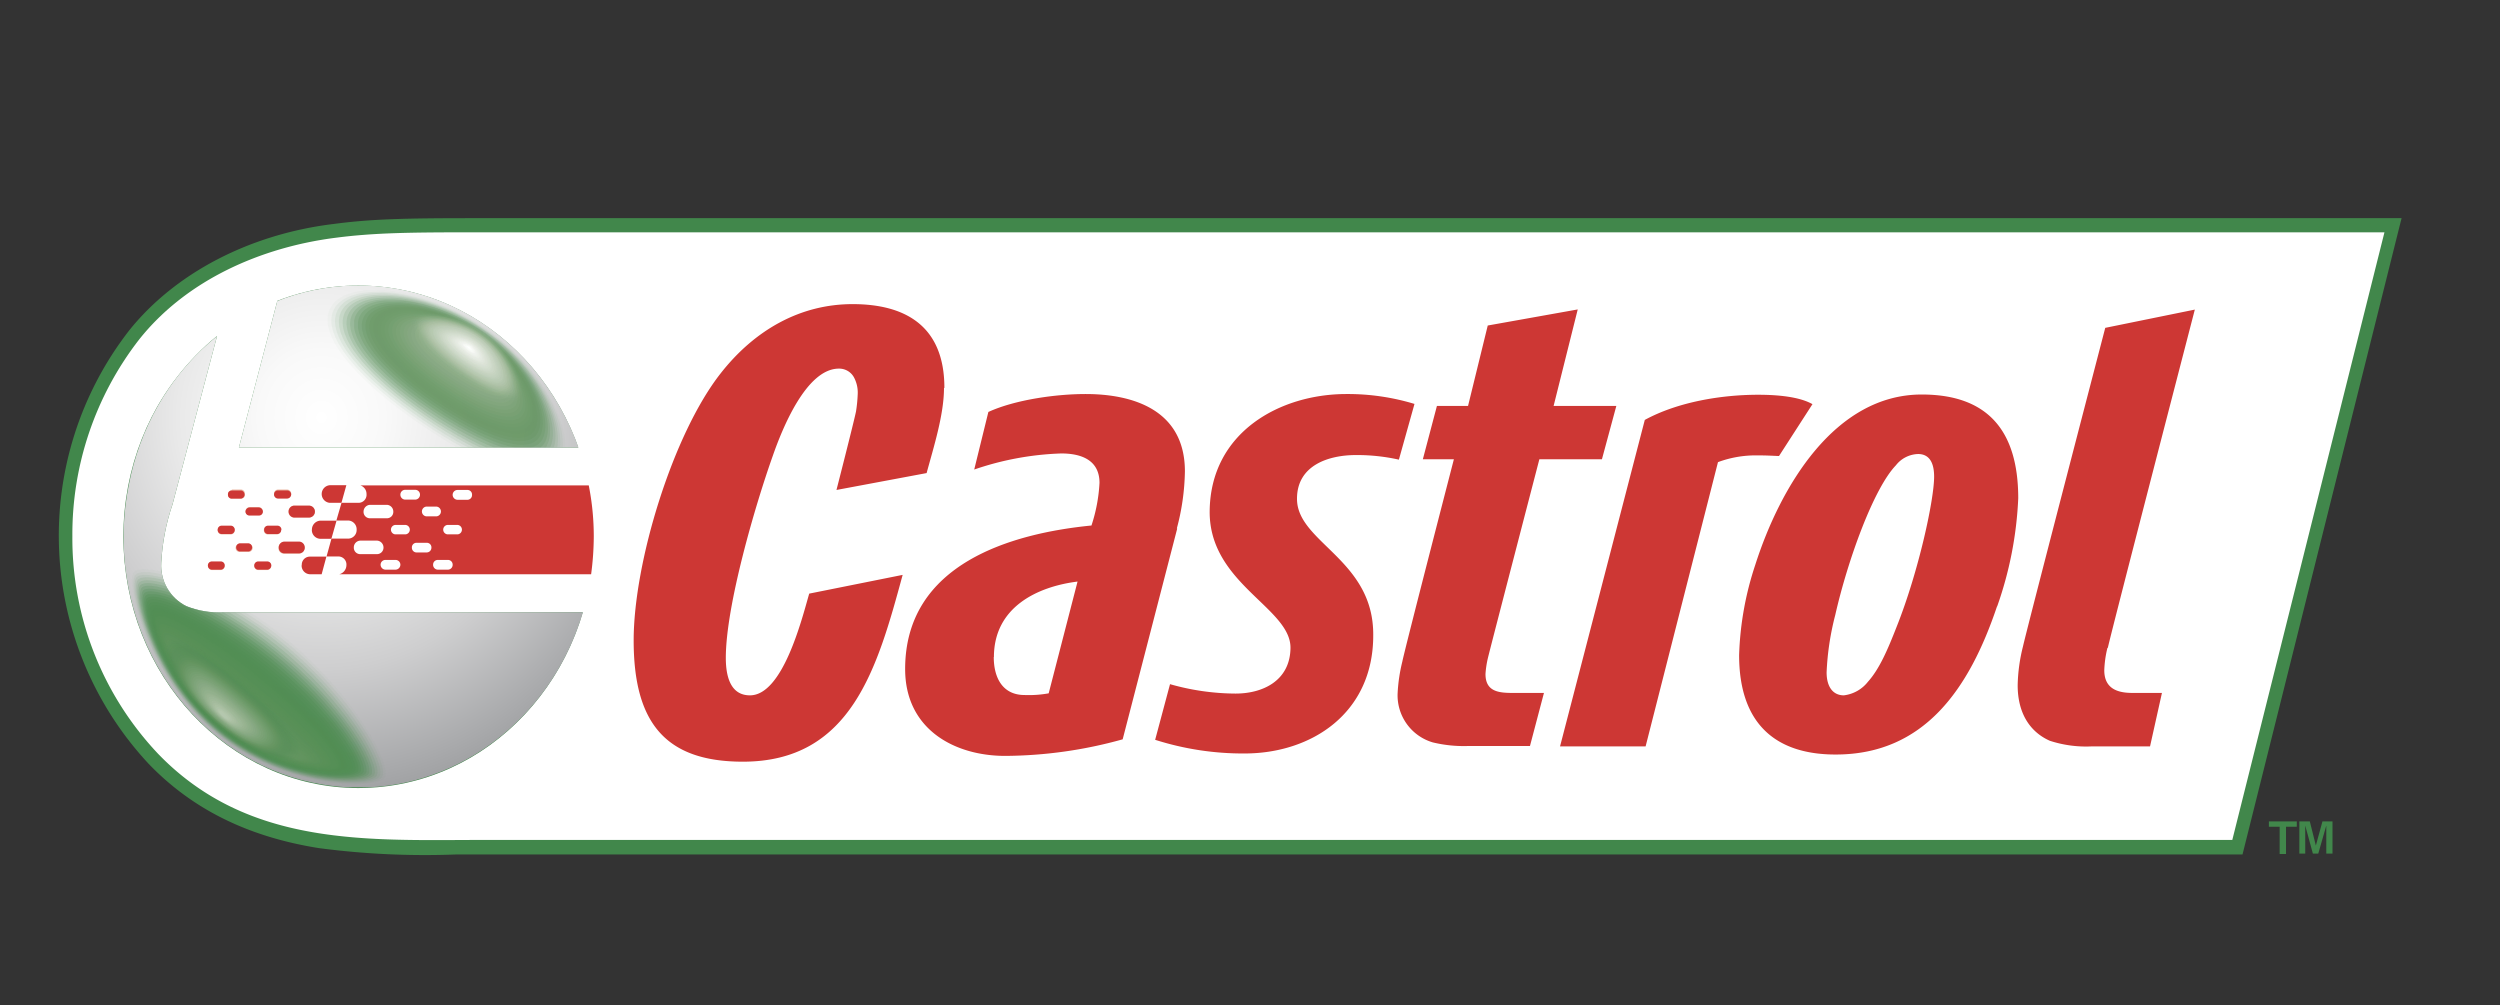 <svg xmlns="http://www.w3.org/2000/svg" xmlns:xlink="http://www.w3.org/1999/xlink" viewBox="0 0 310.89 125"><rect x="0" y="0" width="310.89" height="125" fill="#333333" stroke="none"/><defs><style>.cls-1{fill:none;}.cls-2{isolation:isolate;}.cls-3{fill:#41874b;}.cls-4{fill:#fff;}.cls-5{fill:#cd3734;}.cls-6{fill:#e9b39f;}.cls-7{clip-path:url(#clip-path);}.cls-8{mix-blend-mode:darken;}.cls-9{clip-path:url(#clip-path-2);}.cls-10{clip-path:url(#clip-path-3);}.cls-11{clip-path:url(#clip-path-4);}.cls-12{fill:url(#Degradado_sin_nombre_5);}.cls-13{clip-path:url(#clip-path-5);}.cls-14{clip-path:url(#clip-path-6);}.cls-15{opacity:0;}.cls-16{clip-path:url(#clip-path-7);}.cls-17{opacity:0.03;}.cls-18{clip-path:url(#clip-path-9);}.cls-19{clip-path:url(#clip-path-10);}.cls-20{fill:#45884c;}.cls-21{opacity:0.06;}.cls-22{clip-path:url(#clip-path-11);}.cls-23{clip-path:url(#clip-path-12);}.cls-24{fill:#48894e;}.cls-25{opacity:0.08;}.cls-26{clip-path:url(#clip-path-13);}.cls-27{clip-path:url(#clip-path-14);}.cls-28{fill:#4c8b50;}.cls-29{opacity:0.11;}.cls-30{clip-path:url(#clip-path-15);}.cls-31{clip-path:url(#clip-path-16);}.cls-32{fill:#4f8c52;}.cls-33{opacity:0.14;}.cls-34{clip-path:url(#clip-path-17);}.cls-35{clip-path:url(#clip-path-18);}.cls-36{fill:#538d54;}.cls-37{opacity:0.17;}.cls-38{clip-path:url(#clip-path-19);}.cls-39{clip-path:url(#clip-path-20);}.cls-40{fill:#568f56;}.cls-41{opacity:0.19;}.cls-42{clip-path:url(#clip-path-21);}.cls-43{clip-path:url(#clip-path-22);}.cls-44{fill:#599058;}.cls-45{opacity:0.22;}.cls-46{clip-path:url(#clip-path-23);}.cls-47{clip-path:url(#clip-path-24);}.cls-48{fill:#5d925a;}.cls-49{opacity:0.25;}.cls-50{clip-path:url(#clip-path-25);}.cls-51{clip-path:url(#clip-path-26);}.cls-52{fill:#60935d;}.cls-53{opacity:0.28;}.cls-54{clip-path:url(#clip-path-27);}.cls-55{clip-path:url(#clip-path-28);}.cls-56{fill:#639460;}.cls-57{opacity:0.31;}.cls-58{clip-path:url(#clip-path-29);}.cls-59{clip-path:url(#clip-path-30);}.cls-60{fill:#669662;}.cls-61{opacity:0.33;}.cls-62{clip-path:url(#clip-path-31);}.cls-63{clip-path:url(#clip-path-32);}.cls-64{fill:#699865;}.cls-65{opacity:0.36;}.cls-66{clip-path:url(#clip-path-33);}.cls-67{clip-path:url(#clip-path-34);}.cls-68{fill:#6c9968;}.cls-69{opacity:0.39;}.cls-70{clip-path:url(#clip-path-35);}.cls-71{clip-path:url(#clip-path-36);}.cls-72{fill:#6f9c6b;}.cls-73{opacity:0.42;}.cls-74{clip-path:url(#clip-path-37);}.cls-75{clip-path:url(#clip-path-38);}.cls-76{fill:#729d6e;}.cls-77{opacity:0.44;}.cls-78{clip-path:url(#clip-path-39);}.cls-79{clip-path:url(#clip-path-40);}.cls-80{fill:#759f70;}.cls-81{opacity:0.47;}.cls-82{clip-path:url(#clip-path-41);}.cls-83{clip-path:url(#clip-path-42);}.cls-84{fill:#78a174;}.cls-85{opacity:0.5;}.cls-86{clip-path:url(#clip-path-43);}.cls-87{clip-path:url(#clip-path-44);}.cls-88{fill:#7ba276;}.cls-89{opacity:0.53;}.cls-90{clip-path:url(#clip-path-45);}.cls-91{clip-path:url(#clip-path-46);}.cls-92{fill:#7fa479;}.cls-93{opacity:0.56;}.cls-94{clip-path:url(#clip-path-47);}.cls-95{clip-path:url(#clip-path-48);}.cls-96{fill:#81a67c;}.cls-97{opacity:0.58;}.cls-98{clip-path:url(#clip-path-49);}.cls-99{clip-path:url(#clip-path-50);}.cls-100{fill:#84a77f;}.cls-101{opacity:0.61;}.cls-102{clip-path:url(#clip-path-51);}.cls-103{clip-path:url(#clip-path-52);}.cls-104{fill:#87a982;}.cls-105{opacity:0.64;}.cls-106{clip-path:url(#clip-path-53);}.cls-107{clip-path:url(#clip-path-54);}.cls-108{fill:#8aab85;}.cls-109{opacity:0.67;}.cls-110{clip-path:url(#clip-path-55);}.cls-111{clip-path:url(#clip-path-56);}.cls-112{fill:#8dad87;}.cls-113{opacity:0.69;}.cls-114{clip-path:url(#clip-path-57);}.cls-115{clip-path:url(#clip-path-58);}.cls-116{fill:#90af8a;}.cls-117{opacity:0.72;}.cls-118{clip-path:url(#clip-path-59);}.cls-119{clip-path:url(#clip-path-60);}.cls-120{fill:#93b18d;}.cls-121{opacity:0.75;}.cls-122{clip-path:url(#clip-path-61);}.cls-123{clip-path:url(#clip-path-62);}.cls-124{fill:#97b390;}.cls-125{opacity:0.78;}.cls-126{clip-path:url(#clip-path-63);}.cls-127{clip-path:url(#clip-path-64);}.cls-128{fill:#9ab593;}.cls-129{opacity:0.81;}.cls-130{clip-path:url(#clip-path-65);}.cls-131{clip-path:url(#clip-path-66);}.cls-132{fill:#9db797;}.cls-133{opacity:0.83;}.cls-134{clip-path:url(#clip-path-67);}.cls-135{clip-path:url(#clip-path-68);}.cls-136{fill:#a0b999;}.cls-137{opacity:0.86;}.cls-138{clip-path:url(#clip-path-69);}.cls-139{clip-path:url(#clip-path-70);}.cls-140{fill:#a3bb9d;}.cls-141{opacity:0.89;}.cls-142{clip-path:url(#clip-path-71);}.cls-143{clip-path:url(#clip-path-72);}.cls-144{fill:#a7bea0;}.cls-145{opacity:0.92;}.cls-146{clip-path:url(#clip-path-73);}.cls-147{clip-path:url(#clip-path-74);}.cls-148{fill:#aac0a3;}.cls-149{opacity:0.94;}.cls-150{clip-path:url(#clip-path-75);}.cls-151{clip-path:url(#clip-path-76);}.cls-152{fill:#adc2a7;}.cls-153{opacity:0.97;}.cls-154{clip-path:url(#clip-path-77);}.cls-155{clip-path:url(#clip-path-78);}.cls-156{fill:#b2c5aa;}.cls-157{clip-path:url(#clip-path-79);}.cls-158{clip-path:url(#clip-path-80);}.cls-159{fill:#b4c7ae;}.cls-160{clip-path:url(#clip-path-82);}.cls-161{clip-path:url(#clip-path-83);}.cls-162{clip-path:url(#clip-path-84);}.cls-163{fill:#9cb696;}.cls-164{clip-path:url(#clip-path-86);}.cls-165{clip-path:url(#clip-path-87);}.cls-166{fill:#9fb898;}.cls-167{clip-path:url(#clip-path-88);}.cls-168{clip-path:url(#clip-path-89);}.cls-169{fill:#a1ba9b;}.cls-170{clip-path:url(#clip-path-90);}.cls-171{clip-path:url(#clip-path-91);}.cls-172{clip-path:url(#clip-path-92);}.cls-173{clip-path:url(#clip-path-93);}.cls-174{fill:#a7bd9f;}.cls-175{clip-path:url(#clip-path-94);}.cls-176{clip-path:url(#clip-path-95);}.cls-177{fill:#a8bfa2;}.cls-178{clip-path:url(#clip-path-96);}.cls-179{clip-path:url(#clip-path-97);}.cls-180{fill:#abc0a4;}.cls-181{clip-path:url(#clip-path-98);}.cls-182{clip-path:url(#clip-path-99);}.cls-183{fill:#adc2a6;}.cls-184{clip-path:url(#clip-path-100);}.cls-185{clip-path:url(#clip-path-101);}.cls-186{fill:#b0c4aa;}.cls-187{clip-path:url(#clip-path-102);}.cls-188{clip-path:url(#clip-path-103);}.cls-189{fill:#b2c5ac;}.cls-190{clip-path:url(#clip-path-104);}.cls-191{clip-path:url(#clip-path-105);}.cls-192{clip-path:url(#clip-path-106);}.cls-193{fill:#b8c9b1;}.cls-194{clip-path:url(#clip-path-108);}.cls-195{clip-path:url(#clip-path-109);}.cls-196{fill:#bacbb4;}.cls-197{clip-path:url(#clip-path-110);}.cls-198{clip-path:url(#clip-path-111);}.cls-199{fill:#bcccb6;}.cls-200{clip-path:url(#clip-path-112);}.cls-201{clip-path:url(#clip-path-113);}.cls-202{fill:#bfceb9;}.cls-203{clip-path:url(#clip-path-114);}.cls-204{clip-path:url(#clip-path-115);}.cls-205{fill:#c2d0bc;}.cls-206{clip-path:url(#clip-path-116);}.cls-207{clip-path:url(#clip-path-117);}.cls-208{fill:#c4d1be;}.cls-209{clip-path:url(#clip-path-118);}.cls-210{clip-path:url(#clip-path-119);}.cls-211{fill:#c6d3c1;}.cls-212{clip-path:url(#clip-path-120);}.cls-213{clip-path:url(#clip-path-121);}.cls-214{fill:#c9d5c3;}.cls-215{clip-path:url(#clip-path-122);}.cls-216{clip-path:url(#clip-path-123);}.cls-217{fill:#ccd8c7;}.cls-218{clip-path:url(#clip-path-124);}.cls-219{clip-path:url(#clip-path-125);}.cls-220{fill:#ced9c9;}.cls-221{clip-path:url(#clip-path-126);}.cls-222{clip-path:url(#clip-path-127);}.cls-223{fill:#d1dbcc;}.cls-224{clip-path:url(#clip-path-128);}.cls-225{clip-path:url(#clip-path-129);}.cls-226{fill:#d4ded0;}.cls-227{clip-path:url(#clip-path-130);}.cls-228{clip-path:url(#clip-path-131);}.cls-229{fill:#d7e0d2;}.cls-230{clip-path:url(#clip-path-132);}.cls-231{clip-path:url(#clip-path-133);}.cls-232{fill:#d9e1d5;}.cls-233{clip-path:url(#clip-path-134);}.cls-234{clip-path:url(#clip-path-135);}.cls-235{fill:#dce3d7;}.cls-236{clip-path:url(#clip-path-136);}.cls-237{clip-path:url(#clip-path-137);}.cls-238{fill:#dfe6db;}.cls-239{clip-path:url(#clip-path-138);}.cls-240{clip-path:url(#clip-path-139);}.cls-241{fill:#e2e8de;}.cls-242{clip-path:url(#clip-path-140);}.cls-243{clip-path:url(#clip-path-141);}.cls-244{fill:#e5eae1;}.cls-245{clip-path:url(#clip-path-142);}.cls-246{clip-path:url(#clip-path-143);}.cls-247{fill:#e7ebe4;}.cls-248{clip-path:url(#clip-path-144);}.cls-249{clip-path:url(#clip-path-145);}.cls-250{fill:#ebefe8;}.cls-251{clip-path:url(#clip-path-146);}.cls-252{clip-path:url(#clip-path-147);}.cls-253{fill:#eef1eb;}.cls-254{clip-path:url(#clip-path-148);}.cls-255{clip-path:url(#clip-path-149);}.cls-256{fill:#f0f3ee;}.cls-257{clip-path:url(#clip-path-150);}.cls-258{clip-path:url(#clip-path-151);}.cls-259{fill:#f5f7f3;}.cls-260{clip-path:url(#clip-path-152);}.cls-261{clip-path:url(#clip-path-153);}.cls-262{fill:#f8faf7;}.cls-263{clip-path:url(#clip-path-154);}.cls-264{clip-path:url(#clip-path-155);}.cls-265{fill:#fbfdfb;}.cls-266{clip-path:url(#clip-path-156);}.cls-267{clip-path:url(#clip-path-157);}.cls-268{clip-path:url(#clip-path-159);}.cls-269{clip-path:url(#clip-path-160);}.cls-270{clip-path:url(#clip-path-163);}.cls-271{clip-path:url(#clip-path-164);}.cls-272{fill:#42874b;}.cls-273{clip-path:url(#clip-path-165);}.cls-274{clip-path:url(#clip-path-166);}.cls-275{fill:#43884c;}.cls-276{clip-path:url(#clip-path-167);}.cls-277{clip-path:url(#clip-path-168);}.cls-278{fill:#44884c;}.cls-279{clip-path:url(#clip-path-169);}.cls-280{clip-path:url(#clip-path-170);}.cls-281{fill:#46884c;}.cls-282{clip-path:url(#clip-path-171);}.cls-283{clip-path:url(#clip-path-172);}.cls-284{fill:#46894d;}.cls-285{clip-path:url(#clip-path-173);}.cls-286{clip-path:url(#clip-path-174);}.cls-287{fill:#47894d;}.cls-288{clip-path:url(#clip-path-175);}.cls-289{clip-path:url(#clip-path-176);}.cls-290{clip-path:url(#clip-path-177);}.cls-291{clip-path:url(#clip-path-178);}.cls-292{fill:#4a8a4f;}.cls-293{clip-path:url(#clip-path-179);}.cls-294{clip-path:url(#clip-path-180);}.cls-295{fill:#4b8b4f;}.cls-296{clip-path:url(#clip-path-181);}.cls-297{clip-path:url(#clip-path-182);}.cls-298{clip-path:url(#clip-path-183);}.cls-299{clip-path:url(#clip-path-184);}.cls-300{fill:#4d8b50;}.cls-301{clip-path:url(#clip-path-185);}.cls-302{clip-path:url(#clip-path-186);}.cls-303{fill:#4e8c51;}.cls-304{clip-path:url(#clip-path-187);}.cls-305{clip-path:url(#clip-path-188);}.cls-306{clip-path:url(#clip-path-189);}.cls-307{clip-path:url(#clip-path-190);}.cls-308{fill:#508d52;}.cls-309{clip-path:url(#clip-path-191);}.cls-310{clip-path:url(#clip-path-192);}.cls-311{fill:#518d53;}.cls-312{clip-path:url(#clip-path-193);}.cls-313{clip-path:url(#clip-path-194);}.cls-314{fill:#528d53;}.cls-315{clip-path:url(#clip-path-195);}.cls-316{clip-path:url(#clip-path-196);}.cls-317{fill:#538e54;}.cls-318{clip-path:url(#clip-path-197);}.cls-319{clip-path:url(#clip-path-198);}.cls-320{fill:#558f55;}.cls-321{clip-path:url(#clip-path-199);}.cls-322{clip-path:url(#clip-path-200);}.cls-323{fill:#558f56;}.cls-324{clip-path:url(#clip-path-201);}.cls-325{clip-path:url(#clip-path-202);}.cls-326{clip-path:url(#clip-path-203);}.cls-327{clip-path:url(#clip-path-204);}.cls-328{fill:#589057;}.cls-329{clip-path:url(#clip-path-205);}.cls-330{clip-path:url(#clip-path-206);}.cls-331{fill:#589058;}.cls-332{clip-path:url(#clip-path-207);}.cls-333{clip-path:url(#clip-path-208);}.cls-334{clip-path:url(#clip-path-209);}.cls-335{clip-path:url(#clip-path-210);}.cls-336{fill:#5a9159;}.cls-337{clip-path:url(#clip-path-211);}.cls-338{clip-path:url(#clip-path-212);}.cls-339{fill:#5b915a;}.cls-340{clip-path:url(#clip-path-213);}.cls-341{clip-path:url(#clip-path-214);}.cls-342{clip-path:url(#clip-path-215);}.cls-343{clip-path:url(#clip-path-216);}.cls-344{fill:#5e935b;}.cls-345{clip-path:url(#clip-path-217);}.cls-346{clip-path:url(#clip-path-218);}.cls-347{fill:#5f935c;}.cls-348{clip-path:url(#clip-path-219);}.cls-349{clip-path:url(#clip-path-220);}.cls-350{clip-path:url(#clip-path-221);}.cls-351{clip-path:url(#clip-path-222);}.cls-352{fill:#61945e;}.cls-353{clip-path:url(#clip-path-223);}.cls-354{clip-path:url(#clip-path-224);}.cls-355{fill:#62945f;}.cls-356{clip-path:url(#clip-path-225);}.cls-357{clip-path:url(#clip-path-226);}.cls-358{clip-path:url(#clip-path-227);}.cls-359{clip-path:url(#clip-path-228);}.cls-360{fill:#639560;}.cls-361{clip-path:url(#clip-path-229);}.cls-362{clip-path:url(#clip-path-230);}.cls-363{fill:#659561;}.cls-364{clip-path:url(#clip-path-231);}.cls-365{clip-path:url(#clip-path-232);}.cls-366{clip-path:url(#clip-path-233);}.cls-367{clip-path:url(#clip-path-234);}.cls-368{fill:#669663;}.cls-369{clip-path:url(#clip-path-236);}.cls-370{clip-path:url(#clip-path-237);}.cls-371{clip-path:url(#clip-path-240);}.cls-372{clip-path:url(#clip-path-241);}.cls-373{clip-path:url(#clip-path-242);}.cls-374{clip-path:url(#clip-path-243);}.cls-375{clip-path:url(#clip-path-244);}.cls-376{clip-path:url(#clip-path-245);}.cls-377{clip-path:url(#clip-path-246);}.cls-378{clip-path:url(#clip-path-247);}.cls-379{clip-path:url(#clip-path-248);}.cls-380{clip-path:url(#clip-path-249);}.cls-381{clip-path:url(#clip-path-250);}.cls-382{clip-path:url(#clip-path-251);}.cls-383{clip-path:url(#clip-path-252);}.cls-384{clip-path:url(#clip-path-253);}.cls-385{clip-path:url(#clip-path-254);}.cls-386{clip-path:url(#clip-path-255);}.cls-387{clip-path:url(#clip-path-256);}.cls-388{clip-path:url(#clip-path-257);}.cls-389{clip-path:url(#clip-path-258);}.cls-390{clip-path:url(#clip-path-259);}.cls-391{clip-path:url(#clip-path-260);}.cls-392{clip-path:url(#clip-path-261);}.cls-393{clip-path:url(#clip-path-262);}.cls-394{clip-path:url(#clip-path-263);}.cls-395{clip-path:url(#clip-path-264);}.cls-396{clip-path:url(#clip-path-265);}.cls-397{clip-path:url(#clip-path-266);}.cls-398{clip-path:url(#clip-path-267);}.cls-399{clip-path:url(#clip-path-268);}.cls-400{clip-path:url(#clip-path-269);}.cls-401{clip-path:url(#clip-path-270);}.cls-402{clip-path:url(#clip-path-271);}.cls-403{clip-path:url(#clip-path-272);}.cls-404{clip-path:url(#clip-path-273);}.cls-405{clip-path:url(#clip-path-274);}.cls-406{clip-path:url(#clip-path-275);}.cls-407{clip-path:url(#clip-path-276);}.cls-408{clip-path:url(#clip-path-277);}.cls-409{clip-path:url(#clip-path-278);}.cls-410{clip-path:url(#clip-path-279);}.cls-411{clip-path:url(#clip-path-280);}.cls-412{clip-path:url(#clip-path-281);}.cls-413{clip-path:url(#clip-path-282);}.cls-414{clip-path:url(#clip-path-283);}.cls-415{clip-path:url(#clip-path-284);}.cls-416{clip-path:url(#clip-path-285);}.cls-417{clip-path:url(#clip-path-286);}.cls-418{clip-path:url(#clip-path-287);}.cls-419{clip-path:url(#clip-path-288);}.cls-420{clip-path:url(#clip-path-289);}.cls-421{clip-path:url(#clip-path-290);}.cls-422{clip-path:url(#clip-path-291);}.cls-423{clip-path:url(#clip-path-292);}.cls-424{clip-path:url(#clip-path-293);}.cls-425{clip-path:url(#clip-path-294);}.cls-426{clip-path:url(#clip-path-295);}.cls-427{clip-path:url(#clip-path-296);}.cls-428{clip-path:url(#clip-path-297);}.cls-429{clip-path:url(#clip-path-298);}.cls-430{clip-path:url(#clip-path-299);}.cls-431{clip-path:url(#clip-path-300);}.cls-432{clip-path:url(#clip-path-301);}.cls-433{clip-path:url(#clip-path-302);}.cls-434{clip-path:url(#clip-path-303);}.cls-435{clip-path:url(#clip-path-304);}.cls-436{clip-path:url(#clip-path-305);}.cls-437{clip-path:url(#clip-path-306);}.cls-438{clip-path:url(#clip-path-307);}.cls-439{clip-path:url(#clip-path-308);}.cls-440{clip-path:url(#clip-path-309);}.cls-441{clip-path:url(#clip-path-310);}.cls-442{clip-path:url(#clip-path-311);}</style><clipPath id="clip-path"><path class="cls-1" d="M15.34,66.71C15.34,84,28.46,98,44.58,98h0c13.12,0,24.2-9.19,27.92-21.86H27.76a10.83,10.83,0,0,1-4.6-.77h0a5.64,5.64,0,0,1-3.11-5.38h0a26.76,26.76,0,0,1,1.41-7.29h0L27,41.76A31.9,31.9,0,0,0,15.34,66.71M34.49,37.4,29.71,55.65H71.94C67.75,43.86,57.09,35.49,44.58,35.49h0A28,28,0,0,0,34.49,37.4"/></clipPath><clipPath id="clip-path-2"><rect class="cls-1" x="15.34" y="35.49" width="57.16" height="62.45"/></clipPath><clipPath id="clip-path-3"><path class="cls-1" d="M43.86,35.51C30.56,35.86,18.77,45.9,16,60.38h0a33.59,33.59,0,0,0-.62,5.42h0v2c.44,14.06,9.81,26.5,23.26,29.48h0a28.52,28.52,0,0,0,4.45.62h3.07c12-.68,22.72-9.31,26.38-21.93h0V57.46C69.44,47,61.28,38.54,50.54,36.15h0a26.88,26.88,0,0,0-5.22-.64H43.86Z"/></clipPath><clipPath id="clip-path-4"><polygon class="cls-1" points="15.91 28.35 81.93 43.02 68.87 110.13 2.84 95.46 15.91 28.35"/></clipPath><radialGradient id="Degradado_sin_nombre_5" cx="-3015.14" cy="-358.44" r="1" gradientTransform="matrix(45.01, 10, 9.36, -48.07, 139105.52, 12972.48)" gradientUnits="userSpaceOnUse"><stop offset="0" stop-color="#fff"/><stop offset="0.17" stop-color="#f9f9f9"/><stop offset="0.39" stop-color="#e9e9e9"/><stop offset="0.64" stop-color="#cececf"/><stop offset="0.91" stop-color="#a8a9ab"/><stop offset="1" stop-color="#9b9c9e"/></radialGradient><clipPath id="clip-path-5"><rect class="cls-1" x="40.24" y="35.89" width="30.4" height="23.78"/></clipPath><clipPath id="clip-path-6"><rect class="cls-1" x="40.24" y="35.89" width="30.4" height="23.76"/></clipPath><clipPath id="clip-path-7"><rect class="cls-1" x="40.24" y="35.89" width="30.4" height="23.76"/></clipPath><clipPath id="clip-path-9"><rect class="cls-1" x="40.71" y="36.08" width="29.61" height="23.16"/></clipPath><clipPath id="clip-path-10"><rect class="cls-1" x="40.71" y="36.1" width="29.61" height="23.15"/></clipPath><clipPath id="clip-path-11"><rect class="cls-1" x="41.19" y="36.26" width="28.81" height="22.53"/></clipPath><clipPath id="clip-path-12"><rect class="cls-1" x="41.19" y="36.26" width="28.81" height="22.53"/></clipPath><clipPath id="clip-path-13"><rect class="cls-1" x="41.65" y="36.45" width="28.04" height="21.91"/></clipPath><clipPath id="clip-path-14"><rect class="cls-1" x="41.65" y="36.45" width="28.04" height="21.91"/></clipPath><clipPath id="clip-path-15"><rect class="cls-1" x="42.14" y="36.64" width="27.25" height="21.29"/></clipPath><clipPath id="clip-path-16"><rect class="cls-1" x="42.15" y="36.65" width="27.21" height="21.28"/></clipPath><clipPath id="clip-path-17"><rect class="cls-1" x="42.6" y="36.81" width="26.47" height="20.68"/></clipPath><clipPath id="clip-path-18"><rect class="cls-1" x="42.6" y="36.81" width="26.47" height="20.68"/></clipPath><clipPath id="clip-path-19"><rect class="cls-1" x="43.09" y="37" width="25.67" height="20.06"/></clipPath><clipPath id="clip-path-20"><rect class="cls-1" x="43.11" y="37.01" width="25.65" height="20.03"/></clipPath><clipPath id="clip-path-21"><rect class="cls-1" x="43.54" y="37.19" width="24.9" height="19.44"/></clipPath><clipPath id="clip-path-22"><rect class="cls-1" x="43.56" y="37.19" width="24.87" height="19.44"/></clipPath><clipPath id="clip-path-23"><rect class="cls-1" x="44.01" y="37.37" width="24.13" height="18.81"/></clipPath><clipPath id="clip-path-24"><rect class="cls-1" x="44.04" y="37.37" width="24.1" height="18.8"/></clipPath><clipPath id="clip-path-25"><rect class="cls-1" x="44.5" y="37.56" width="23.33" height="18.21"/></clipPath><clipPath id="clip-path-26"><rect class="cls-1" x="44.51" y="37.58" width="23.31" height="18.19"/></clipPath><clipPath id="clip-path-27"><rect class="cls-1" x="44.97" y="37.75" width="22.54" height="17.56"/></clipPath><clipPath id="clip-path-28"><rect class="cls-1" x="44.97" y="37.76" width="22.53" height="17.56"/></clipPath><clipPath id="clip-path-29"><rect class="cls-1" x="45.44" y="37.94" width="21.77" height="16.94"/></clipPath><clipPath id="clip-path-30"><rect class="cls-1" x="45.45" y="37.95" width="21.76" height="16.92"/></clipPath><clipPath id="clip-path-31"><rect class="cls-1" x="45.92" y="38.13" width="20.97" height="16.31"/></clipPath><clipPath id="clip-path-32"><rect class="cls-1" x="45.92" y="38.13" width="20.96" height="16.29"/></clipPath><clipPath id="clip-path-33"><rect class="cls-1" x="46.4" y="38.28" width="20.17" height="15.72"/></clipPath><clipPath id="clip-path-34"><rect class="cls-1" x="46.4" y="38.28" width="20.14" height="15.71"/></clipPath><clipPath id="clip-path-35"><rect class="cls-1" x="46.86" y="38.5" width="19.4" height="15.07"/></clipPath><clipPath id="clip-path-36"><rect class="cls-1" x="46.86" y="38.5" width="19.4" height="15.06"/></clipPath><clipPath id="clip-path-37"><rect class="cls-1" x="47.33" y="38.67" width="18.62" height="14.46"/></clipPath><clipPath id="clip-path-38"><rect class="cls-1" x="47.33" y="38.67" width="18.62" height="14.46"/></clipPath><clipPath id="clip-path-39"><rect class="cls-1" x="47.81" y="38.86" width="17.83" height="13.84"/></clipPath><clipPath id="clip-path-40"><rect class="cls-1" x="47.81" y="38.86" width="17.83" height="13.84"/></clipPath><clipPath id="clip-path-41"><rect class="cls-1" x="48.28" y="39.04" width="17.06" height="13.22"/></clipPath><clipPath id="clip-path-42"><rect class="cls-1" x="48.31" y="39.04" width="17.03" height="13.21"/></clipPath><clipPath id="clip-path-43"><rect class="cls-1" x="48.76" y="39.23" width="16.26" height="12.61"/></clipPath><clipPath id="clip-path-44"><rect class="cls-1" x="48.77" y="39.23" width="16.26" height="12.61"/></clipPath><clipPath id="clip-path-45"><rect class="cls-1" x="49.24" y="39.41" width="15.47" height="11.99"/></clipPath><clipPath id="clip-path-46"><rect class="cls-1" x="49.24" y="39.41" width="15.46" height="11.98"/></clipPath><clipPath id="clip-path-47"><rect class="cls-1" x="49.7" y="39.59" width="14.7" height="11.38"/></clipPath><clipPath id="clip-path-48"><rect class="cls-1" x="49.7" y="39.59" width="14.69" height="11.38"/></clipPath><clipPath id="clip-path-49"><rect class="cls-1" x="50.18" y="39.78" width="13.9" height="10.74"/></clipPath><clipPath id="clip-path-50"><rect class="cls-1" x="50.18" y="39.78" width="13.89" height="10.73"/></clipPath><clipPath id="clip-path-51"><rect class="cls-1" x="50.64" y="39.96" width="13.11" height="10.13"/></clipPath><clipPath id="clip-path-52"><rect class="cls-1" x="50.67" y="39.96" width="13.07" height="10.12"/></clipPath><clipPath id="clip-path-53"><rect class="cls-1" x="51.13" y="40.14" width="12.32" height="9.51"/></clipPath><clipPath id="clip-path-54"><rect class="cls-1" x="51.13" y="40.15" width="12.3" height="9.5"/></clipPath><clipPath id="clip-path-55"><rect class="cls-1" x="51.59" y="40.32" width="11.54" height="8.9"/></clipPath><clipPath id="clip-path-56"><rect class="cls-1" x="51.61" y="40.33" width="11.53" height="8.89"/></clipPath><clipPath id="clip-path-57"><rect class="cls-1" x="52.06" y="40.52" width="10.77" height="8.25"/></clipPath><clipPath id="clip-path-58"><rect class="cls-1" x="52.06" y="40.52" width="10.75" height="8.25"/></clipPath><clipPath id="clip-path-59"><rect class="cls-1" x="52.55" y="40.69" width="9.97" height="7.65"/></clipPath><clipPath id="clip-path-60"><rect class="cls-1" x="52.56" y="40.69" width="9.94" height="7.65"/></clipPath><clipPath id="clip-path-61"><rect class="cls-1" x="53.02" y="40.89" width="9.18" height="7.02"/></clipPath><clipPath id="clip-path-62"><rect class="cls-1" x="53.02" y="40.89" width="9.19" height="7.01"/></clipPath><clipPath id="clip-path-63"><rect class="cls-1" x="53.49" y="41.07" width="8.4" height="6.41"/></clipPath><clipPath id="clip-path-64"><rect class="cls-1" x="53.49" y="41.08" width="8.39" height="6.39"/></clipPath><clipPath id="clip-path-65"><rect class="cls-1" x="53.97" y="41.26" width="7.62" height="5.78"/></clipPath><clipPath id="clip-path-66"><rect class="cls-1" x="53.97" y="41.27" width="7.62" height="5.76"/></clipPath><clipPath id="clip-path-67"><rect class="cls-1" x="54.43" y="41.44" width="6.84" height="5.16"/></clipPath><clipPath id="clip-path-68"><rect class="cls-1" x="54.43" y="41.44" width="6.84" height="5.16"/></clipPath><clipPath id="clip-path-69"><rect class="cls-1" x="54.91" y="41.62" width="6.05" height="4.55"/></clipPath><clipPath id="clip-path-70"><rect class="cls-1" x="54.91" y="41.63" width="6.05" height="4.55"/></clipPath><clipPath id="clip-path-71"><rect class="cls-1" x="55.38" y="41.8" width="5.26" height="3.94"/></clipPath><clipPath id="clip-path-72"><rect class="cls-1" x="55.38" y="41.81" width="5.25" height="3.93"/></clipPath><clipPath id="clip-path-73"><rect class="cls-1" x="55.87" y="41.98" width="4.47" height="3.33"/></clipPath><clipPath id="clip-path-74"><rect class="cls-1" x="55.88" y="41.98" width="4.46" height="3.32"/></clipPath><clipPath id="clip-path-75"><rect class="cls-1" x="56.33" y="42.16" width="3.7" height="2.72"/></clipPath><clipPath id="clip-path-76"><rect class="cls-1" x="56.34" y="42.17" width="3.68" height="2.71"/></clipPath><clipPath id="clip-path-77"><rect class="cls-1" x="56.8" y="42.34" width="2.92" height="2.11"/></clipPath><clipPath id="clip-path-78"><rect class="cls-1" x="56.82" y="42.35" width="2.91" height="2.09"/></clipPath><clipPath id="clip-path-79"><rect class="cls-1" x="57.27" y="42.51" width="2.14" height="1.5"/></clipPath><clipPath id="clip-path-80"><rect class="cls-1" x="57.27" y="42.51" width="2.13" height="1.5"/></clipPath><clipPath id="clip-path-82"><rect class="cls-1" x="50.94" y="38.82" width="14.15" height="11.27"/></clipPath><clipPath id="clip-path-83"><rect class="cls-1" x="50.95" y="38.81" width="14.14" height="11.27"/></clipPath><clipPath id="clip-path-84"><rect class="cls-1" x="50.95" y="38.82" width="14.14" height="11.27"/></clipPath><clipPath id="clip-path-86"><rect class="cls-1" x="51.13" y="38.94" width="13.78" height="10.95"/></clipPath><clipPath id="clip-path-87"><rect class="cls-1" x="51.13" y="38.94" width="13.75" height="10.94"/></clipPath><clipPath id="clip-path-88"><rect class="cls-1" x="51.34" y="39.05" width="13.37" height="10.65"/></clipPath><clipPath id="clip-path-89"><rect class="cls-1" x="51.34" y="39.05" width="13.37" height="10.64"/></clipPath><clipPath id="clip-path-90"><rect class="cls-1" x="51.54" y="39.17" width="12.99" height="10.35"/></clipPath><clipPath id="clip-path-91"><rect class="cls-1" x="51.54" y="39.17" width="12.98" height="10.34"/></clipPath><clipPath id="clip-path-92"><rect class="cls-1" x="51.72" y="39.29" width="12.63" height="10.04"/></clipPath><clipPath id="clip-path-93"><rect class="cls-1" x="51.72" y="39.31" width="12.62" height="10.03"/></clipPath><clipPath id="clip-path-94"><rect class="cls-1" x="51.94" y="39.41" width="12.24" height="9.73"/></clipPath><clipPath id="clip-path-95"><rect class="cls-1" x="51.95" y="39.41" width="12.23" height="9.73"/></clipPath><clipPath id="clip-path-96"><rect class="cls-1" x="52.13" y="39.52" width="11.85" height="9.43"/></clipPath><clipPath id="clip-path-97"><rect class="cls-1" x="52.13" y="39.55" width="11.85" height="9.39"/></clipPath><clipPath id="clip-path-98"><rect class="cls-1" x="52.33" y="39.65" width="11.47" height="9.12"/></clipPath><clipPath id="clip-path-99"><rect class="cls-1" x="52.33" y="39.64" width="11.46" height="9.11"/></clipPath><clipPath id="clip-path-100"><rect class="cls-1" x="52.54" y="39.77" width="11.09" height="8.82"/></clipPath><clipPath id="clip-path-101"><rect class="cls-1" x="52.54" y="39.78" width="11.07" height="8.81"/></clipPath><clipPath id="clip-path-102"><rect class="cls-1" x="52.73" y="39.89" width="10.72" height="8.52"/></clipPath><clipPath id="clip-path-103"><rect class="cls-1" x="52.74" y="39.89" width="10.69" height="8.51"/></clipPath><clipPath id="clip-path-104"><rect class="cls-1" x="52.93" y="40" width="10.34" height="8.22"/></clipPath><clipPath id="clip-path-105"><rect class="cls-1" x="52.95" y="40.01" width="10.3" height="8.21"/></clipPath><clipPath id="clip-path-106"><rect class="cls-1" x="53.13" y="40.12" width="9.96" height="7.91"/></clipPath><clipPath id="clip-path-108"><rect class="cls-1" x="53.34" y="40.24" width="9.57" height="7.62"/></clipPath><clipPath id="clip-path-109"><rect class="cls-1" x="53.34" y="40.24" width="9.57" height="7.61"/></clipPath><clipPath id="clip-path-110"><rect class="cls-1" x="53.54" y="40.35" width="9.18" height="7.32"/></clipPath><clipPath id="clip-path-111"><rect class="cls-1" x="53.54" y="40.35" width="9.16" height="7.32"/></clipPath><clipPath id="clip-path-112"><rect class="cls-1" x="53.75" y="40.46" width="8.79" height="7.01"/></clipPath><clipPath id="clip-path-113"><rect class="cls-1" x="53.75" y="40.47" width="8.77" height="7"/></clipPath><clipPath id="clip-path-114"><rect class="cls-1" x="53.95" y="40.59" width="8.42" height="6.69"/></clipPath><clipPath id="clip-path-115"><rect class="cls-1" x="53.95" y="40.6" width="8.41" height="6.68"/></clipPath><clipPath id="clip-path-116"><rect class="cls-1" x="54.15" y="40.71" width="8.01" height="6.39"/></clipPath><clipPath id="clip-path-117"><rect class="cls-1" x="54.15" y="40.71" width="8.01" height="6.39"/></clipPath><clipPath id="clip-path-118"><rect class="cls-1" x="54.33" y="40.82" width="7.65" height="6.09"/></clipPath><clipPath id="clip-path-119"><rect class="cls-1" x="54.33" y="40.83" width="7.64" height="6.07"/></clipPath><clipPath id="clip-path-120"><rect class="cls-1" x="54.54" y="40.94" width="7.26" height="5.79"/></clipPath><clipPath id="clip-path-121"><rect class="cls-1" x="54.54" y="40.94" width="7.25" height="5.79"/></clipPath><clipPath id="clip-path-122"><rect class="cls-1" x="54.75" y="41.07" width="6.89" height="5.47"/></clipPath><clipPath id="clip-path-123"><rect class="cls-1" x="54.75" y="41.08" width="6.89" height="5.46"/></clipPath><clipPath id="clip-path-124"><rect class="cls-1" x="54.93" y="41.17" width="6.51" height="5.18"/></clipPath><clipPath id="clip-path-125"><rect class="cls-1" x="54.93" y="41.17" width="6.5" height="5.17"/></clipPath><clipPath id="clip-path-126"><rect class="cls-1" x="55.12" y="41.31" width="6.14" height="4.85"/></clipPath><clipPath id="clip-path-127"><rect class="cls-1" x="55.13" y="41.32" width="6.11" height="4.84"/></clipPath><clipPath id="clip-path-128"><rect class="cls-1" x="55.33" y="41.42" width="5.74" height="4.56"/></clipPath><clipPath id="clip-path-129"><rect class="cls-1" x="55.34" y="41.42" width="5.73" height="4.56"/></clipPath><clipPath id="clip-path-130"><rect class="cls-1" x="55.53" y="41.53" width="5.36" height="4.26"/></clipPath><clipPath id="clip-path-131"><rect class="cls-1" x="55.54" y="41.53" width="5.34" height="4.26"/></clipPath><clipPath id="clip-path-132"><rect class="cls-1" x="55.72" y="41.67" width="4.98" height="3.95"/></clipPath><clipPath id="clip-path-133"><rect class="cls-1" x="55.72" y="41.67" width="4.98" height="3.93"/></clipPath><clipPath id="clip-path-134"><rect class="cls-1" x="55.93" y="41.78" width="4.6" height="3.65"/></clipPath><clipPath id="clip-path-135"><rect class="cls-1" x="55.93" y="41.78" width="4.59" height="3.64"/></clipPath><clipPath id="clip-path-136"><rect class="cls-1" x="56.13" y="41.9" width="4.21" height="3.34"/></clipPath><clipPath id="clip-path-137"><rect class="cls-1" x="56.13" y="41.91" width="4.21" height="3.31"/></clipPath><clipPath id="clip-path-138"><rect class="cls-1" x="56.34" y="42.01" width="3.82" height="3.05"/></clipPath><clipPath id="clip-path-139"><rect class="cls-1" x="56.34" y="42.01" width="3.82" height="3.05"/></clipPath><clipPath id="clip-path-140"><rect class="cls-1" x="56.53" y="42.12" width="3.45" height="2.74"/></clipPath><clipPath id="clip-path-141"><rect class="cls-1" x="56.54" y="42.12" width="3.43" height="2.74"/></clipPath><clipPath id="clip-path-142"><rect class="cls-1" x="56.72" y="42.24" width="3.07" height="2.46"/></clipPath><clipPath id="clip-path-143"><rect class="cls-1" x="56.72" y="42.24" width="3.07" height="2.46"/></clipPath><clipPath id="clip-path-144"><rect class="cls-1" x="56.93" y="42.36" width="2.71" height="2.13"/></clipPath><clipPath id="clip-path-145"><rect class="cls-1" x="56.93" y="42.37" width="2.71" height="2.12"/></clipPath><clipPath id="clip-path-146"><rect class="cls-1" x="57.13" y="42.46" width="2.3" height="1.84"/></clipPath><clipPath id="clip-path-147"><rect class="cls-1" x="57.13" y="42.47" width="2.29" height="1.84"/></clipPath><clipPath id="clip-path-148"><rect class="cls-1" x="57.34" y="42.6" width="1.91" height="1.52"/></clipPath><clipPath id="clip-path-149"><rect class="cls-1" x="57.34" y="42.6" width="1.91" height="1.51"/></clipPath><clipPath id="clip-path-150"><rect class="cls-1" x="57.53" y="42.72" width="1.52" height="1.23"/></clipPath><clipPath id="clip-path-151"><rect class="cls-1" x="57.54" y="42.71" width="1.5" height="1.23"/></clipPath><clipPath id="clip-path-152"><rect class="cls-1" x="57.73" y="42.83" width="1.14" height="0.93"/></clipPath><clipPath id="clip-path-153"><rect class="cls-1" x="57.75" y="42.83" width="1.11" height="0.93"/></clipPath><clipPath id="clip-path-154"><rect class="cls-1" x="57.92" y="42.97" width="0.77" height="0.61"/></clipPath><clipPath id="clip-path-155"><rect class="cls-1" x="57.93" y="42.97" width="0.75" height="0.61"/></clipPath><clipPath id="clip-path-156"><rect class="cls-1" x="58.13" y="43.07" width="0.39" height="0.29"/></clipPath><clipPath id="clip-path-157"><rect class="cls-1" x="58.13" y="43.08" width="0.37" height="0.29"/></clipPath><clipPath id="clip-path-159"><rect class="cls-1" x="16.23" y="70.44" width="32.11" height="27.23"/></clipPath><clipPath id="clip-path-160"><rect class="cls-1" x="16.23" y="70.46" width="32.11" height="27.22"/></clipPath><clipPath id="clip-path-163"><rect class="cls-1" x="16.4" y="70.79" width="31.59" height="26.78"/></clipPath><clipPath id="clip-path-164"><rect class="cls-1" x="16.41" y="70.79" width="31.58" height="26.77"/></clipPath><clipPath id="clip-path-165"><rect class="cls-1" x="16.57" y="71.14" width="31.08" height="26.31"/></clipPath><clipPath id="clip-path-166"><rect class="cls-1" x="16.57" y="71.14" width="31.06" height="26.31"/></clipPath><clipPath id="clip-path-167"><rect class="cls-1" x="16.74" y="71.49" width="30.56" height="25.86"/></clipPath><clipPath id="clip-path-168"><rect class="cls-1" x="16.75" y="71.49" width="30.54" height="25.85"/></clipPath><clipPath id="clip-path-169"><rect class="cls-1" x="16.91" y="71.82" width="30.06" height="25.41"/></clipPath><clipPath id="clip-path-170"><rect class="cls-1" x="16.91" y="71.82" width="30.06" height="25.4"/></clipPath><clipPath id="clip-path-171"><rect class="cls-1" x="17.09" y="72.17" width="29.54" height="24.95"/></clipPath><clipPath id="clip-path-172"><rect class="cls-1" x="17.12" y="72.17" width="29.51" height="24.93"/></clipPath><clipPath id="clip-path-173"><rect class="cls-1" x="17.24" y="72.51" width="29.03" height="24.5"/></clipPath><clipPath id="clip-path-174"><rect class="cls-1" x="17.25" y="72.51" width="29.01" height="24.49"/></clipPath><clipPath id="clip-path-175"><rect class="cls-1" x="17.41" y="72.84" width="28.53" height="24.06"/></clipPath><clipPath id="clip-path-176"><rect class="cls-1" x="17.41" y="72.84" width="28.51" height="24.06"/></clipPath><clipPath id="clip-path-177"><rect class="cls-1" x="17.59" y="73.2" width="28" height="23.59"/></clipPath><clipPath id="clip-path-178"><rect class="cls-1" x="17.59" y="73.21" width="27.99" height="23.58"/></clipPath><clipPath id="clip-path-179"><rect class="cls-1" x="17.75" y="73.53" width="27.51" height="23.15"/></clipPath><clipPath id="clip-path-180"><rect class="cls-1" x="17.75" y="73.54" width="27.51" height="23.13"/></clipPath><clipPath id="clip-path-181"><rect class="cls-1" x="17.91" y="73.87" width="26.99" height="22.7"/></clipPath><clipPath id="clip-path-182"><rect class="cls-1" x="17.91" y="73.89" width="26.99" height="22.67"/></clipPath><clipPath id="clip-path-183"><rect class="cls-1" x="18.09" y="74.21" width="26.47" height="22.25"/></clipPath><clipPath id="clip-path-184"><rect class="cls-1" x="18.09" y="74.21" width="26.47" height="22.25"/></clipPath><clipPath id="clip-path-185"><rect class="cls-1" x="18.27" y="74.55" width="25.97" height="21.8"/></clipPath><clipPath id="clip-path-186"><rect class="cls-1" x="18.27" y="74.55" width="25.97" height="21.8"/></clipPath><clipPath id="clip-path-187"><rect class="cls-1" x="18.43" y="74.89" width="25.44" height="21.36"/></clipPath><clipPath id="clip-path-188"><rect class="cls-1" x="18.43" y="74.89" width="25.44" height="21.36"/></clipPath><clipPath id="clip-path-189"><rect class="cls-1" x="18.59" y="75.23" width="24.97" height="20.92"/></clipPath><clipPath id="clip-path-190"><rect class="cls-1" x="18.59" y="75.23" width="24.97" height="20.92"/></clipPath><clipPath id="clip-path-191"><rect class="cls-1" x="18.77" y="75.57" width="24.43" height="20.46"/></clipPath><clipPath id="clip-path-192"><rect class="cls-1" x="18.77" y="75.57" width="24.42" height="20.46"/></clipPath><clipPath id="clip-path-193"><rect class="cls-1" x="18.93" y="75.89" width="23.92" height="20.04"/></clipPath><clipPath id="clip-path-194"><rect class="cls-1" x="18.93" y="75.91" width="23.92" height="20.03"/></clipPath><clipPath id="clip-path-195"><rect class="cls-1" x="19.09" y="76.24" width="23.44" height="19.56"/></clipPath><clipPath id="clip-path-196"><rect class="cls-1" x="19.09" y="76.25" width="23.42" height="19.55"/></clipPath><clipPath id="clip-path-197"><rect class="cls-1" x="19.27" y="76.57" width="22.9" height="19.14"/></clipPath><clipPath id="clip-path-198"><rect class="cls-1" x="19.27" y="76.57" width="22.89" height="19.15"/></clipPath><clipPath id="clip-path-199"><rect class="cls-1" x="19.45" y="76.91" width="22.39" height="18.69"/></clipPath><clipPath id="clip-path-200"><rect class="cls-1" x="19.46" y="76.91" width="22.37" height="18.69"/></clipPath><clipPath id="clip-path-201"><rect class="cls-1" x="19.6" y="77.25" width="21.91" height="18.26"/></clipPath><clipPath id="clip-path-202"><rect class="cls-1" x="19.59" y="77.25" width="21.89" height="18.26"/></clipPath><clipPath id="clip-path-203"><rect class="cls-1" x="19.75" y="77.6" width="21.4" height="17.8"/></clipPath><clipPath id="clip-path-204"><rect class="cls-1" x="19.75" y="77.6" width="21.4" height="17.8"/></clipPath><clipPath id="clip-path-205"><rect class="cls-1" x="19.92" y="77.93" width="20.89" height="17.37"/></clipPath><clipPath id="clip-path-206"><rect class="cls-1" x="19.93" y="77.94" width="20.88" height="17.35"/></clipPath><clipPath id="clip-path-207"><rect class="cls-1" x="20.11" y="78.26" width="20.36" height="16.93"/></clipPath><clipPath id="clip-path-208"><rect class="cls-1" x="20.11" y="78.27" width="20.35" height="16.93"/></clipPath><clipPath id="clip-path-209"><rect class="cls-1" x="20.27" y="78.62" width="19.85" height="16.47"/></clipPath><clipPath id="clip-path-210"><rect class="cls-1" x="20.27" y="78.62" width="19.85" height="16.46"/></clipPath><clipPath id="clip-path-211"><rect class="cls-1" x="20.43" y="78.94" width="19.37" height="16.06"/></clipPath><clipPath id="clip-path-212"><rect class="cls-1" x="20.43" y="78.94" width="19.35" height="16.05"/></clipPath><clipPath id="clip-path-213"><rect class="cls-1" x="20.59" y="79.28" width="18.85" height="15.62"/></clipPath><clipPath id="clip-path-214"><rect class="cls-1" x="20.59" y="79.28" width="18.85" height="15.62"/></clipPath><clipPath id="clip-path-215"><rect class="cls-1" x="20.77" y="79.61" width="18.35" height="15.17"/></clipPath><clipPath id="clip-path-216"><rect class="cls-1" x="20.77" y="79.62" width="18.33" height="15.16"/></clipPath><clipPath id="clip-path-217"><rect class="cls-1" x="20.93" y="79.95" width="17.83" height="14.75"/></clipPath><clipPath id="clip-path-218"><rect class="cls-1" x="20.93" y="79.95" width="17.83" height="14.75"/></clipPath><clipPath id="clip-path-219"><rect class="cls-1" x="21.09" y="80.28" width="17.33" height="14.33"/></clipPath><clipPath id="clip-path-220"><rect class="cls-1" x="21.1" y="80.28" width="17.32" height="14.33"/></clipPath><clipPath id="clip-path-221"><rect class="cls-1" x="21.26" y="80.61" width="16.82" height="13.9"/></clipPath><clipPath id="clip-path-222"><rect class="cls-1" x="21.28" y="80.62" width="16.8" height="13.87"/></clipPath><clipPath id="clip-path-223"><rect class="cls-1" x="21.41" y="80.96" width="16.35" height="13.45"/></clipPath><clipPath id="clip-path-224"><rect class="cls-1" x="21.41" y="80.96" width="16.33" height="13.44"/></clipPath><clipPath id="clip-path-225"><rect class="cls-1" x="21.59" y="81.27" width="15.8" height="13.05"/></clipPath><clipPath id="clip-path-226"><rect class="cls-1" x="21.59" y="81.28" width="15.8" height="13.04"/></clipPath><clipPath id="clip-path-227"><rect class="cls-1" x="21.75" y="81.6" width="15.32" height="12.61"/></clipPath><clipPath id="clip-path-228"><rect class="cls-1" x="21.75" y="81.61" width="15.3" height="12.58"/></clipPath><clipPath id="clip-path-229"><rect class="cls-1" x="21.93" y="81.95" width="14.8" height="12.18"/></clipPath><clipPath id="clip-path-230"><rect class="cls-1" x="21.93" y="81.95" width="14.78" height="12.18"/></clipPath><clipPath id="clip-path-231"><rect class="cls-1" x="22.11" y="82.27" width="14.28" height="11.76"/></clipPath><clipPath id="clip-path-232"><rect class="cls-1" x="22.12" y="82.28" width="14.28" height="11.73"/></clipPath><clipPath id="clip-path-233"><rect class="cls-1" x="22.25" y="82.6" width="13.78" height="11.33"/></clipPath><clipPath id="clip-path-234"><rect class="cls-1" x="22.27" y="82.61" width="13.76" height="11.32"/></clipPath><clipPath id="clip-path-236"><rect class="cls-1" x="20.15" y="79.18" width="17.48" height="15.75"/></clipPath><clipPath id="clip-path-237"><rect class="cls-1" x="20.16" y="79.18" width="17.46" height="15.75"/></clipPath><clipPath id="clip-path-240"><rect class="cls-1" x="20.35" y="79.44" width="17.02" height="15.32"/></clipPath><clipPath id="clip-path-241"><rect class="cls-1" x="20.37" y="79.44" width="17.01" height="15.3"/></clipPath><clipPath id="clip-path-242"><rect class="cls-1" x="20.55" y="79.7" width="16.58" height="14.9"/></clipPath><clipPath id="clip-path-243"><rect class="cls-1" x="20.55" y="79.71" width="16.58" height="14.9"/></clipPath><clipPath id="clip-path-244"><rect class="cls-1" x="20.75" y="79.95" width="16.11" height="14.49"/></clipPath><clipPath id="clip-path-245"><rect class="cls-1" x="20.75" y="79.97" width="16.1" height="14.46"/></clipPath><clipPath id="clip-path-246"><rect class="cls-1" x="20.93" y="80.21" width="15.67" height="14.09"/></clipPath><clipPath id="clip-path-247"><rect class="cls-1" x="20.93" y="80.22" width="15.67" height="14.06"/></clipPath><clipPath id="clip-path-248"><rect class="cls-1" x="21.15" y="80.46" width="15.2" height="13.69"/></clipPath><clipPath id="clip-path-249"><rect class="cls-1" x="21.16" y="80.46" width="15.17" height="13.69"/></clipPath><clipPath id="clip-path-250"><rect class="cls-1" x="21.34" y="80.73" width="14.75" height="13.27"/></clipPath><clipPath id="clip-path-251"><rect class="cls-1" x="21.34" y="80.73" width="14.74" height="13.26"/></clipPath><clipPath id="clip-path-252"><rect class="cls-1" x="21.53" y="80.99" width="14.31" height="12.85"/></clipPath><clipPath id="clip-path-253"><rect class="cls-1" x="21.53" y="80.99" width="14.3" height="12.84"/></clipPath><clipPath id="clip-path-254"><rect class="cls-1" x="21.73" y="81.23" width="13.85" height="12.46"/></clipPath><clipPath id="clip-path-255"><rect class="cls-1" x="21.73" y="81.23" width="13.85" height="12.46"/></clipPath><clipPath id="clip-path-256"><rect class="cls-1" x="21.93" y="81.5" width="13.38" height="12.04"/></clipPath><clipPath id="clip-path-257"><rect class="cls-1" x="21.93" y="81.51" width="13.37" height="12.03"/></clipPath><clipPath id="clip-path-258"><rect class="cls-1" x="22.13" y="81.74" width="12.92" height="11.64"/></clipPath><clipPath id="clip-path-259"><rect class="cls-1" x="22.14" y="81.75" width="12.91" height="11.63"/></clipPath><clipPath id="clip-path-260"><rect class="cls-1" x="22.32" y="82.01" width="12.46" height="11.24"/></clipPath><clipPath id="clip-path-261"><rect class="cls-1" x="22.32" y="82.02" width="12.46" height="11.23"/></clipPath><clipPath id="clip-path-262"><rect class="cls-1" x="22.53" y="82.27" width="12.03" height="10.81"/></clipPath><clipPath id="clip-path-263"><rect class="cls-1" x="22.55" y="82.27" width="12.01" height="10.81"/></clipPath><clipPath id="clip-path-264"><rect class="cls-1" x="22.73" y="82.53" width="11.56" height="10.39"/></clipPath><clipPath id="clip-path-265"><rect class="cls-1" x="22.73" y="82.53" width="11.55" height="10.39"/></clipPath><clipPath id="clip-path-266"><rect class="cls-1" x="22.92" y="82.78" width="11.11" height="9.98"/></clipPath><clipPath id="clip-path-267"><rect class="cls-1" x="22.94" y="82.78" width="11.09" height="9.98"/></clipPath><clipPath id="clip-path-268"><rect class="cls-1" x="23.12" y="83.03" width="10.65" height="9.57"/></clipPath><clipPath id="clip-path-269"><rect class="cls-1" x="23.12" y="83.03" width="10.65" height="9.57"/></clipPath><clipPath id="clip-path-270"><rect class="cls-1" x="23.32" y="83.29" width="10.19" height="9.17"/></clipPath><clipPath id="clip-path-271"><rect class="cls-1" x="23.32" y="83.29" width="10.19" height="9.16"/></clipPath><clipPath id="clip-path-272"><rect class="cls-1" x="23.52" y="83.54" width="9.73" height="8.76"/></clipPath><clipPath id="clip-path-273"><rect class="cls-1" x="23.53" y="83.55" width="9.73" height="8.76"/></clipPath><clipPath id="clip-path-274"><rect class="cls-1" x="23.72" y="83.8" width="9.28" height="8.34"/></clipPath><clipPath id="clip-path-275"><rect class="cls-1" x="23.73" y="83.82" width="9.26" height="8.33"/></clipPath><clipPath id="clip-path-276"><rect class="cls-1" x="23.91" y="84.06" width="8.83" height="7.93"/></clipPath><clipPath id="clip-path-277"><rect class="cls-1" x="23.91" y="84.06" width="8.82" height="7.93"/></clipPath><clipPath id="clip-path-278"><rect class="cls-1" x="24.11" y="84.32" width="8.37" height="7.51"/></clipPath><clipPath id="clip-path-279"><rect class="cls-1" x="24.12" y="84.32" width="8.37" height="7.51"/></clipPath><clipPath id="clip-path-280"><rect class="cls-1" x="24.32" y="84.58" width="7.89" height="7.12"/></clipPath><clipPath id="clip-path-281"><rect class="cls-1" x="24.32" y="84.58" width="7.89" height="7.1"/></clipPath><clipPath id="clip-path-282"><rect class="cls-1" x="24.52" y="84.83" width="7.46" height="6.7"/></clipPath><clipPath id="clip-path-283"><rect class="cls-1" x="24.53" y="84.84" width="7.44" height="6.7"/></clipPath><clipPath id="clip-path-284"><rect class="cls-1" x="24.71" y="85.09" width="7.01" height="6.31"/></clipPath><clipPath id="clip-path-285"><rect class="cls-1" x="24.71" y="85.09" width="7" height="6.31"/></clipPath><clipPath id="clip-path-286"><rect class="cls-1" x="24.91" y="85.34" width="6.55" height="5.89"/></clipPath><clipPath id="clip-path-287"><rect class="cls-1" x="24.91" y="85.35" width="6.55" height="5.86"/></clipPath><clipPath id="clip-path-288"><rect class="cls-1" x="25.11" y="85.6" width="6.1" height="5.48"/></clipPath><clipPath id="clip-path-289"><rect class="cls-1" x="25.12" y="85.6" width="6.07" height="5.46"/></clipPath><clipPath id="clip-path-290"><rect class="cls-1" x="25.31" y="85.86" width="5.63" height="5.06"/></clipPath><clipPath id="clip-path-291"><rect class="cls-1" x="25.32" y="85.86" width="5.62" height="5.06"/></clipPath><clipPath id="clip-path-292"><rect class="cls-1" x="25.5" y="86.12" width="5.19" height="4.64"/></clipPath><clipPath id="clip-path-293"><rect class="cls-1" x="25.51" y="86.12" width="5.16" height="4.64"/></clipPath><clipPath id="clip-path-294"><rect class="cls-1" x="25.68" y="86.37" width="4.73" height="4.25"/></clipPath><clipPath id="clip-path-295"><rect class="cls-1" x="25.68" y="86.37" width="4.73" height="4.25"/></clipPath><clipPath id="clip-path-296"><rect class="cls-1" x="25.91" y="86.62" width="4.28" height="3.83"/></clipPath><clipPath id="clip-path-297"><rect class="cls-1" x="25.91" y="86.62" width="4.27" height="3.82"/></clipPath><clipPath id="clip-path-298"><rect class="cls-1" x="26.1" y="86.87" width="3.82" height="3.44"/></clipPath><clipPath id="clip-path-299"><rect class="cls-1" x="26.1" y="86.87" width="3.82" height="3.43"/></clipPath><clipPath id="clip-path-300"><rect class="cls-1" x="26.29" y="87.14" width="3.35" height="3.02"/></clipPath><clipPath id="clip-path-301"><rect class="cls-1" x="26.3" y="87.15" width="3.34" height="3"/></clipPath><clipPath id="clip-path-302"><rect class="cls-1" x="26.49" y="87.39" width="2.9" height="2.61"/></clipPath><clipPath id="clip-path-303"><rect class="cls-1" x="26.5" y="87.39" width="2.89" height="2.61"/></clipPath><clipPath id="clip-path-304"><rect class="cls-1" x="26.7" y="87.66" width="2.45" height="2.19"/></clipPath><clipPath id="clip-path-305"><rect class="cls-1" x="26.71" y="87.67" width="2.43" height="2.18"/></clipPath><clipPath id="clip-path-306"><rect class="cls-1" x="26.89" y="87.91" width="1.98" height="1.79"/></clipPath><clipPath id="clip-path-307"><rect class="cls-1" x="26.89" y="87.92" width="1.98" height="1.78"/></clipPath><clipPath id="clip-path-308"><rect class="cls-1" x="27.07" y="88.17" width="1.55" height="1.37"/></clipPath><clipPath id="clip-path-309"><rect class="cls-1" x="27.07" y="88.18" width="1.55" height="1.35"/></clipPath><clipPath id="clip-path-310"><rect class="cls-1" x="27.3" y="88.42" width="1.09" height="0.97"/></clipPath><clipPath id="clip-path-311"><rect class="cls-1" x="27.3" y="88.42" width="1.08" height="0.96"/></clipPath></defs><g class="cls-2"><g id="Capa_1" data-name="Capa 1"><path class="cls-3" d="M298.65,27.13H58.84c-8.39,0-12.67.1-17.33.72C31,29.12,21.73,34,16.05,41.11A41.6,41.6,0,0,0,18.5,95c5.39,5.6,12.3,9.06,21.17,10.47a101.17,101.17,0,0,0,17,.79l3.66,0H278.87Z"/><path class="cls-4" d="M277.6,104.45H60.36c-14.39,0-29.4,1-40.7-10.71A39,39,0,0,1,9,66.68a39.5,39.5,0,0,1,8.28-24.43c5.91-7.47,15.26-11.51,24.44-12.68,4.76-.62,9.19-.68,17.15-.68H296.52Z"/><path class="cls-5" d="M262.07,80.57a13.66,13.66,0,0,0-.39,2.78c0,2.33,1.71,2.82,3.5,2.82h3.67l-1.48,6.65h-7.28a14.5,14.5,0,0,1-5.18-.7c-2.46-1.09-4-3.41-4-6.9a21.23,21.23,0,0,1,.66-4.83c.43-2,10.23-39.62,10.23-39.62l11.14-2.27s-10.46,40.32-10.82,42.07M201,50.48h-7.8l3-12-11.19,2-2.45,10h-3.87l-1.75,6.63h3.86s-6,23.19-6.41,25.15a20.73,20.73,0,0,0-.59,4,6.1,6.1,0,0,0,4.37,6.06,16.4,16.4,0,0,0,4.39.45h7.7L192,86.17h-3.91c-1.75,0-3.36-.18-3.36-2.35a11.82,11.82,0,0,1,.29-1.95c.21-.93,6.41-24.76,6.41-24.76h7.78Zm-25.1-.25A28.59,28.59,0,0,0,167.43,49c-8.23,0-16.91,4.73-17,14.58-.07,9,10.1,12,10.05,17-.05,4.1-3.48,5.67-6.82,5.67a30.08,30.08,0,0,1-8.16-1.17L143.65,92a36,36,0,0,0,11.12,1.7c8.32,0,16-5,16-14.68.09-9.45-9.5-11.55-9.48-17,0-4.2,4-5.43,7.3-5.43a23.76,23.76,0,0,1,5.37.57Zm-58.46-2c0-7.7-4.87-10.41-11.41-10.41s-12.21,3.24-16.42,8.62C83.67,54,78.8,69.94,78.8,79.64c0,10.19,3.91,15.08,13.58,15.08,13.5,0,16.73-11.67,19.87-23.23l-11.62,2.33c-.93,3.24-3.29,12.65-7.37,12.65-2.47,0-3-2.46-3-4.65,0-6.52,3.66-19,5.85-25.16,1.14-3.27,4.14-10.82,8.21-10.82a2.09,2.09,0,0,1,1.86,1.06,4,4,0,0,1,.48,2.16,18.2,18.2,0,0,1-.21,2.11c-.32,1.53-2.43,9.76-2.43,9.76l11.21-2.1c.87-3.21,2.16-7.27,2.16-10.57m108,2c-1.66-.95-4.46-1.17-6.75-1.17-4.57,0-10,.89-14.1,3.13L194,92.82h10.64l9-35.35a13.46,13.46,0,0,1,4.84-.84c1.39,0,2.14.06,2.75.08Zm-79,15.48-6.78,26.2A55.29,55.29,0,0,1,125,94c-6.26,0-12.44-3.27-12.44-10.8,0-13.12,13.26-16.87,23.17-17.85a20.25,20.25,0,0,0,1-5.3c0-2.93-2.41-3.66-4.75-3.66a36.81,36.81,0,0,0-10.83,2l1.76-7.16C126.28,49.69,131.37,49,135,49c5.94,0,12.35,2,12.35,9.62a29,29,0,0,1-1,7.08m-22.77,16c0,2.67,1.16,4.73,3.83,4.73a13.91,13.91,0,0,0,3-.21L134,72.32c-5,.63-10.4,3.18-10.4,9.39m124.74-6.3c-3.43,10.19-9,18.42-20.07,18.42-7.64,0-12-4-12-12.36a39.16,39.16,0,0,1,2-11.2c3.12-9.77,9.89-21.21,20.71-21.21,8.1,0,12,4.38,12,12.91a46.24,46.24,0,0,1-2.62,13.44m-9.8-18.95a3.63,3.63,0,0,0-2.79,1.4c-2.78,2.89-6,11.8-7.55,18.64a33.88,33.88,0,0,0-1.07,7.11c0,1.81.8,2.86,2.14,2.86a4.48,4.48,0,0,0,3-1.69c1.43-1.59,2.46-4,3.57-6.84,2.73-6.85,4.66-15.78,4.66-18.67,0-1.43-.41-2.81-2-2.81"/><path class="cls-6" d="M38.42,62.88a.74.74,0,0,1,0,1.48H36.6a.74.74,0,0,1,0-1.48Zm-3.87-2h1.17a.52.52,0,0,1,.5.51.53.53,0,0,1-.5.51H34.55a.5.5,0,0,1-.47-.51.49.49,0,0,1,.47-.51m-3.5,2.18h1.14a.51.51,0,0,1,.48.52.47.47,0,0,1-.48.48H31.05a.49.49,0,0,1-.52-.48.53.53,0,0,1,.52-.52m-2.22-2.18H30a.48.48,0,0,1,.45.51A.47.47,0,0,1,30,62H28.83a.46.46,0,0,1-.48-.51.46.46,0,0,1,.48-.51m-1.35,9.91H26.32a.5.5,0,0,1-.45-.51.48.48,0,0,1,.45-.51h1.16a.48.48,0,0,1,.46.51.5.5,0,0,1-.46.51m1.25-4.43H27.55a.51.51,0,0,1-.48-.53.5.5,0,0,1,.48-.51h1.18a.5.5,0,0,1,.46.51.5.5,0,0,1-.46.53m2.21,2.18H29.78a.5.5,0,0,1-.48-.5.52.52,0,0,1,.48-.52h1.16a.53.53,0,0,1,.48.52.52.52,0,0,1-.48.5m2.32,2.25H32.08a.5.5,0,0,1-.46-.51.5.5,0,0,1,.46-.51h1.18a.48.48,0,0,1,.45.51.5.5,0,0,1-.45.51m0-4.43a.5.5,0,0,1-.45-.53.49.49,0,0,1,.45-.51h1.19a.49.49,0,0,1,.47.51.5.5,0,0,1-.47.53Zm2.05,2.4a.68.68,0,0,1-.68-.7.71.71,0,0,1,.68-.76h1.86a.73.73,0,0,1,.69.76.7.7,0,0,1-.69.7Z"/><path class="cls-5" d="M31.05,64.11h1.14a.48.48,0,0,0,.5-.48.53.53,0,0,0-.5-.52H31.05a.53.53,0,0,0-.52.52.49.49,0,0,0,.52.48"/><path class="cls-5" d="M34.56,62h1.16a.52.52,0,0,0,.49-.51.51.51,0,0,0-.49-.5H34.56a.49.49,0,0,0-.48.5.5.5,0,0,0,.48.51"/><path class="cls-5" d="M43,60.34H41a1.1,1.1,0,0,0,0,2.19h1.46l.61-2.19Z"/><path class="cls-5" d="M35.9,63.63a.72.72,0,0,0,.68.73h1.84a.74.74,0,0,0,0-1.48H36.58a.72.72,0,0,0-.68.75"/><path class="cls-5" d="M37.51,70.29a1.07,1.07,0,0,0,1,1.12H40l.59-2.19H38.53a1,1,0,0,0-1,1.07"/><path class="cls-5" d="M38.78,65.87a1.09,1.09,0,0,0,1,1.13h1.43v0l.64-2.25H39.79a1.11,1.11,0,0,0-1,1.14"/><path class="cls-5" d="M33.24,69.82H32.08a.5.5,0,0,0-.46.51.5.5,0,0,0,.46.51h1.16a.52.52,0,0,0,.5-.51.5.5,0,0,0-.5-.51"/><path class="cls-5" d="M35,65.88a.5.5,0,0,0-.48-.51H33.3a.49.49,0,0,0-.45.51.5.5,0,0,0,.45.53h1.19a.51.51,0,0,0,.48-.53"/><path class="cls-5" d="M37.9,68.11a.73.73,0,0,0-.69-.76H35.35a.72.72,0,0,0-.68.76.69.69,0,0,0,.68.7h1.86a.7.7,0,0,0,.69-.7"/><path class="cls-5" d="M28.8,62H30a.51.51,0,0,0,0-1H28.8a.46.46,0,0,0-.45.5.47.47,0,0,0,.45.51"/><path class="cls-5" d="M73.21,60.36H44.81a1.12,1.12,0,0,1,.77,1.08,1,1,0,0,1-1,1.09H42.47l-.64,2.2h1.52a1.1,1.1,0,0,1,1,1.15,1.07,1.07,0,0,1-1,1.1H41.22v0l-.61,2.22h1.47a1,1,0,0,1,1,1.07,1.18,1.18,0,0,1-.88,1.14H73.51a36.42,36.42,0,0,0,.33-4.72,32.48,32.48,0,0,0-.63-6.35M53,63h1.3a.61.61,0,0,1,0,1.21H53A.61.61,0,0,1,53,63m-2.63-2.09h1.29a.6.6,0,0,1,.57.61.61.61,0,0,1-.57.61H50.36a.61.61,0,0,1-.57-.61.6.6,0,0,1,.57-.61M46,62.78h2.14a.84.84,0,0,1,.77.85.79.79,0,0,1-.77.82H46a.79.79,0,0,1-.79-.82.85.85,0,0,1,.79-.85m-1.2,6.13a.79.79,0,0,1-.8-.8.84.84,0,0,1,.8-.88h2.11a.86.86,0,0,1,.78.88.81.81,0,0,1-.78.8Zm4.39,1.93H47.92a.62.62,0,0,1-.59-.64.6.6,0,0,1,.59-.57H49.2a.6.6,0,0,1,.59.57.62.62,0,0,1-.59.64m1.25-4.39H49.13a.59.59,0,0,1,0-1.17h1.32a.59.59,0,0,1,0,1.17m2.63,2.25H51.77a.58.58,0,0,1-.55-.59.57.57,0,0,1,.55-.61h1.31a.57.57,0,0,1,.57.61.59.59,0,0,1-.57.59m2.64,2.14H54.43a.6.6,0,0,1-.57-.64.58.58,0,0,1,.57-.57h1.29a.58.58,0,0,1,.57.57.6.6,0,0,1-.57.64m1.21-4.39h-1.3a.59.59,0,0,1,0-1.17h1.3a.59.59,0,0,1,0,1.17m1.25-4.3H56.86a.62.62,0,0,1-.57-.61.61.61,0,0,1,.57-.61h1.32a.57.57,0,0,1,.52.61.58.58,0,0,1-.52.61"/><path class="cls-5" d="M27.48,69.82H26.32a.5.5,0,0,0-.47.51.52.52,0,0,0,.47.51h1.16a.5.5,0,0,0,.46-.51.48.48,0,0,0-.46-.51"/><path class="cls-5" d="M30.94,67.57H29.78a.51.51,0,0,0,0,1h1.16a.51.51,0,0,0,0-1"/><path class="cls-5" d="M28.73,65.37H27.55a.5.5,0,0,0-.48.51.51.51,0,0,0,.48.53h1.18a.52.52,0,0,0,.46-.53.51.51,0,0,0-.46-.51"/><g class="cls-7"><path class="cls-3" d="M73.82,66.74C73.82,84,60.73,98,44.56,98S15.34,84,15.34,66.74,28.41,35.51,44.56,35.51s29.26,14,29.26,31.23"/><g class="cls-8"><g class="cls-9"><g class="cls-10"><g class="cls-11"><polygon class="cls-12" points="15.91 28.35 81.93 43.02 68.87 110.13 2.84 95.46 15.91 28.35"/></g></g></g></g><g class="cls-13"><g class="cls-14"><g class="cls-15"><g class="cls-16"><g class="cls-14"><path class="cls-3" d="M70.14,58.15c-1.93,3.55-9.89.48-18-5.1S38.6,41.49,40.69,38s11.72-2.82,19.69,2.68C68.73,46.39,72,54.83,70.14,58.15"/></g></g></g><g class="cls-17"><g class="cls-18"><g class="cls-19"><path class="cls-20" d="M69.84,57.77c-1.88,3.43-9.64.44-17.57-5S39.15,41.53,41.17,38.14s11.37-2.72,19.17,2.63c8.09,5.56,11.28,13.75,9.5,17"/></g></g></g><g class="cls-21"><g class="cls-22"><g class="cls-23"><path class="cls-24" d="M69.53,57.36c-1.82,3.34-9.37.43-17.08-4.85s-12.8-11-10.82-14.23,11.07-2.64,18.66,2.55c7.89,5.41,11,13.39,9.24,16.53"/></g></g></g><g class="cls-25"><g class="cls-26"><g class="cls-27"><path class="cls-28" d="M69.23,57c-1.77,3.21-9.1.39-16.62-4.76S40.15,41.58,42.08,38.39s10.78-2.54,18.15,2.53c7.66,5.24,10.68,13,9,16.08"/></g></g></g><g class="cls-29"><g class="cls-30"><g class="cls-31"><path class="cls-32" d="M69,56.59c-1.73,3.16-8.87.38-16.17-4.6S40.69,41.63,42.53,38.55,53,36,60.18,41c7.46,5.07,10.39,12.62,8.78,15.6"/></g></g></g><g class="cls-33"><g class="cls-34"><g class="cls-35"><path class="cls-36" d="M68.66,56.2c-1.68,3-8.59.36-15.69-4.49S41.19,41.64,43,38.64,53.15,36.26,60.13,41c7.24,4.94,10.1,12.3,8.53,15.16"/></g></g></g><g class="cls-37"><g class="cls-38"><g class="cls-39"><path class="cls-40" d="M68.34,55.8c-1.61,3-8.32.35-15.21-4.35s-11.41-9.76-9.66-12.67,9.84-2.32,16.62,2.32c7,4.82,9.8,11.89,8.25,14.7"/></g></g></g><g class="cls-41"><g class="cls-42"><g class="cls-43"><path class="cls-44" d="M68.05,55.4c-1.57,2.87-8,.34-14.74-4.23S42.22,41.71,43.9,38.91,53.45,36.68,60,41.17c6.82,4.66,9.51,11.53,8,14.23"/></g></g></g><g class="cls-45"><g class="cls-46"><g class="cls-47"><path class="cls-48" d="M67.78,55c-1.55,2.77-7.8.29-14.31-4.12S42.74,41.75,44.35,39s9.26-2.16,15.63,2.2c6.57,4.53,9.2,11.17,7.8,13.79"/></g></g></g><g class="cls-49"><g class="cls-50"><g class="cls-51"><path class="cls-52" d="M67.46,54.63c-1.48,2.67-7.53.27-13.81-4s-10.39-8.86-8.82-11.5,8.94-2,15.1,2.17c6.37,4.36,8.91,10.78,7.53,13.32"/></g></g></g><g class="cls-53"><g class="cls-54"><g class="cls-55"><path class="cls-56" d="M67.16,54.22c-1.41,2.59-7.28.28-13.32-3.87s-10.06-8.52-8.53-11.07,8.62-2,14.55,2.09c6.16,4.21,8.62,10.41,7.3,12.85"/></g></g></g><g class="cls-57"><g class="cls-58"><g class="cls-59"><path class="cls-60" d="M66.87,53.83c-1.37,2.48-7,.25-12.85-3.73s-9.73-8.25-8.28-10.69,8.35-1.9,14.08,2c5.95,4.06,8.34,10,7.05,12.4"/></g></g></g><g class="cls-61"><g class="cls-62"><g class="cls-63"><path class="cls-64" d="M66.55,53.44c-1.3,2.38-6.73.24-12.35-3.61s-9.39-7.94-8-10.28,8-1.84,13.53,1.94c5.73,3.93,8,9.68,6.8,11.95"/></g></g></g><g class="cls-65"><g class="cls-66"><g class="cls-67"><path class="cls-68" d="M66.25,53c-1.25,2.3-6.48.22-11.89-3.48s-9-7.64-7.68-9.89,7.68-1.75,13,1.88c5.53,3.78,7.73,9.3,6.55,11.49"/></g></g></g><g class="cls-69"><g class="cls-70"><g class="cls-71"><path class="cls-72" d="M66,52.64c-1.2,2.21-6.2.21-11.41-3.34s-8.68-7.36-7.39-9.52,7.39-1.65,12.51,1.85c5.29,3.63,7.45,8.93,6.29,11"/></g></g></g><g class="cls-73"><g class="cls-74"><g class="cls-75"><path class="cls-76" d="M65.66,52.25c-1.16,2.11-6,.19-10.94-3.24s-8.39-7-7.11-9.09,7.09-1.59,12,1.75c5.09,3.5,7.16,8.59,6.07,10.58"/></g></g></g><g class="cls-77"><g class="cls-78"><g class="cls-79"><path class="cls-80" d="M65.36,51.88c-1.11,2-5.68.13-10.5-3.14s-8-6.73-6.78-8.7,6.75-1.5,11.46,1.71c4.87,3.33,6.87,8.2,5.82,10.13"/></g></g></g><g class="cls-81"><g class="cls-82"><g class="cls-83"><path class="cls-84" d="M65.07,51.47c-1.07,1.92-5.43.14-10-3S47.38,42,48.52,40.16s6.45-1.42,11,1.67,6.54,7.82,5.57,9.64"/></g></g></g><g class="cls-85"><g class="cls-86"><g class="cls-87"><path class="cls-88" d="M64.77,51.07c-1,1.83-5.18.12-9.55-2.85S47.9,42.07,49,40.27s6.14-1.33,10.44,1.61c4.46,3,6.3,7.46,5.34,9.19"/></g></g></g><g class="cls-89"><g class="cls-90"><g class="cls-91"><path class="cls-92" d="M64.45,50.68c-1,1.72-4.89.11-9.05-2.72s-7-5.85-5.95-7.54,5.84-1.28,9.94,1.52,6,7.1,5.06,8.74"/></g></g></g><g class="cls-93"><g class="cls-94"><g class="cls-95"><path class="cls-96" d="M64.18,50.29c-.91,1.63-4.66.06-8.59-2.59S49,42.14,49.9,40.52s5.55-1.17,9.44,1.48,5.68,6.72,4.84,8.29"/></g></g></g><g class="cls-97"><g class="cls-98"><g class="cls-99"><path class="cls-100" d="M63.86,49.9c-.84,1.52-4.38.07-8.11-2.48s-6.28-5.25-5.39-6.75,5.25-1.1,8.91,1.4c3.82,2.6,5.41,6.35,4.59,7.83"/></g></g></g><g class="cls-101"><g class="cls-102"><g class="cls-103"><path class="cls-104" d="M63.57,49.51c-.8,1.44-4.12,0-7.64-2.36s-6-5-5.12-6.37,4.94-1,8.42,1.34,5.09,6,4.34,7.39"/></g></g></g><g class="cls-105"><g class="cls-106"><g class="cls-107"><path class="cls-108" d="M63.27,49.1c-.75,1.35-3.86,0-7.21-2.22s-5.57-4.64-4.77-6,4.62-1,7.89,1.27,4.8,5.62,4.09,6.91"/></g></g></g><g class="cls-109"><g class="cls-110"><g class="cls-111"><path class="cls-112" d="M63,48.72c-.69,1.25-3.62,0-6.71-2.12S51,42.27,51.74,41s4.32-.87,7.37,1.22,4.53,5.25,3.87,6.46"/></g></g></g><g class="cls-113"><g class="cls-114"><g class="cls-115"><path class="cls-116" d="M62.68,48.32c-.64,1.15-3.34,0-6.25-2s-4.91-4-4.21-5.16,4-.77,6.82,1.16,4.25,4.86,3.64,6"/></g></g></g><g class="cls-117"><g class="cls-118"><g class="cls-119"><path class="cls-120" d="M62.38,47.92c-.59,1.06-3.09,0-5.77-1.86S52,42.33,52.68,41.29,56.36,40.6,59,42.4s3.93,4.48,3.38,5.52"/></g></g></g><g class="cls-121"><g class="cls-122"><g class="cls-123"><path class="cls-124" d="M62.07,47.54c-.53,1-2.8,0-5.3-1.74s-4.21-3.43-3.64-4.38,3.39-.62,5.82,1,3.64,4.14,3.12,5.1"/></g></g></g><g class="cls-125"><g class="cls-126"><g class="cls-127"><path class="cls-128" d="M61.77,47.15c-.48.86-2.55-.07-4.82-1.64s-3.89-3.11-3.36-4,3.09-.52,5.32,1,3.34,3.77,2.86,4.63"/></g></g></g><g class="cls-129"><g class="cls-130"><g class="cls-131"><path class="cls-132" d="M61.48,46.75c-.41.77-2.3-.1-4.35-1.49s-3.54-2.84-3.07-3.59,2.76-.46,4.78.91,3.07,3.4,2.64,4.17"/></g></g></g><g class="cls-133"><g class="cls-134"><g class="cls-135"><path class="cls-136" d="M61.18,46.34c-.39.68-2-.1-3.89-1.35s-3.18-2.52-2.77-3.18,2.45-.38,4.27.84,2.78,3,2.39,3.69"/></g></g></g><g class="cls-137"><g class="cls-138"><g class="cls-139"><path class="cls-140" d="M60.88,45.94c-.34.62-1.77-.11-3.41-1.21S54.63,42.5,55,41.92s2.16-.29,3.78.79,2.47,2.67,2.13,3.23"/></g></g></g><g class="cls-141"><g class="cls-142"><g class="cls-143"><path class="cls-144" d="M60.59,45.56c-.27.49-1.5-.14-3-1.12s-2.5-1.92-2.2-2.41,1.84-.18,3.25.75,2.18,2.28,1.91,2.78"/></g></g></g><g class="cls-145"><g class="cls-146"><g class="cls-147"><path class="cls-148" d="M60.29,45.17c-.22.41-1.27-.16-2.47-1s-2.16-1.61-1.91-2,1.52-.14,2.72.68,1.89,1.89,1.66,2.32"/></g></g></g><g class="cls-149"><g class="cls-150"><g class="cls-151"><path class="cls-152" d="M60,44.78c-.18.3-1-.19-2-.86s-1.84-1.34-1.64-1.64,1.23,0,2.21.63,1.59,1.53,1.43,1.87"/></g></g></g><g class="cls-153"><g class="cls-154"><g class="cls-155"><path class="cls-156" d="M59.7,44.39c-.13.2-.75-.22-1.52-.73s-1.48-1-1.36-1.24.93,0,1.7.57,1.32,1.16,1.18,1.4"/></g></g></g></g><g class="cls-157"><g class="cls-158"><path class="cls-159" d="M59.39,44c-.08.13-.46-.22-1-.61s-1.14-.7-1.07-.84.61.12,1.18.52,1,.8.94.93"/></g></g></g><g class="cls-160"><g class="cls-161"><g class="cls-15"><g class="cls-162"><g class="cls-161"><path class="cls-163" d="M51.09,39.57c.79-1.29,5.52-1,9.34,1.75s5.27,7.06,4.43,8.33-4.32-.3-8.11-3.08-6.46-5.76-5.66-7"/></g></g></g><g class="cls-17"><g class="cls-164"><g class="cls-165"><path class="cls-166" d="M51.27,39.67c.79-1.23,5.39-1,9.12,1.7s5.09,6.87,4.31,8.1-4.18-.27-7.91-3-6.28-5.6-5.52-6.8"/></g></g></g><g class="cls-21"><g class="cls-167"><g class="cls-168"><path class="cls-169" d="M51.47,39.76c.75-1.22,5.23-1,8.85,1.66s4.95,6.66,4.18,7.88-4.07-.29-7.68-2.91-6.08-5.46-5.35-6.63"/></g></g></g><g class="cls-25"><g class="cls-170"><g class="cls-171"><path class="cls-140" d="M51.68,39.85c.73-1.16,5-.94,8.57,1.61s4.84,6.5,4.07,7.65-3.93-.26-7.46-2.82-5.94-5.3-5.18-6.44"/></g></g></g><g class="cls-29"><g class="cls-172"><g class="cls-173"><path class="cls-174" d="M51.86,39.94c.73-1.12,4.91-.91,8.34,1.58s4.66,6.31,4,7.41-3.84-.26-7.25-2.72-5.76-5.16-5-6.27"/></g></g></g><g class="cls-33"><g class="cls-175"><g class="cls-176"><path class="cls-177" d="M52.06,40c.71-1.08,4.76-.9,8.1,1.54S64.68,47.7,64,48.76s-3.75-.24-7-2.65-5.59-5-4.91-6.07"/></g></g></g><g class="cls-37"><g class="cls-178"><g class="cls-179"><path class="cls-180" d="M52.24,40.13c.71-1.05,4.62-.85,7.85,1.49s4.39,5.92,3.71,7S60.18,48.35,57,46s-5.41-4.84-4.78-5.88"/></g></g></g><g class="cls-41"><g class="cls-181"><g class="cls-182"><path class="cls-183" d="M52.45,40.24c.64-1,4.48-.84,7.57,1.43s4.25,5.73,3.62,6.73-3.51-.22-6.58-2.48-5.25-4.67-4.61-5.68"/></g></g></g><g class="cls-45"><g class="cls-184"><g class="cls-185"><path class="cls-186" d="M52.65,40.34c.62-1,4.33-.79,7.33,1.39s4.11,5.51,3.47,6.51-3.36-.2-6.36-2.4-5.07-4.52-4.44-5.5"/></g></g></g><g class="cls-49"><g class="cls-187"><g class="cls-188"><path class="cls-189" d="M52.84,40.44c.61-.95,4.18-.77,7.09,1.34s4,5.35,3.36,6.3-3.27-.2-6.16-2.32-4.89-4.39-4.29-5.32"/></g></g></g><g class="cls-53"><g class="cls-190"><g class="cls-191"><path class="cls-159" d="M53,40.52c.59-.91,4-.72,6.82,1.31S63.7,47,63.11,47.9s-3.16-.2-5.93-2.24S52.45,41.44,53,40.52"/></g></g></g><g class="cls-57"><g class="cls-192"><g class="cls-192"><path class="cls-193" d="M53.24,40.64c.57-.88,3.87-.72,6.55,1.24s3.71,4.95,3.14,5.84-3-.2-5.71-2.16-4.54-4.07-4-4.92"/></g></g></g><g class="cls-61"><g class="cls-194"><g class="cls-195"><path class="cls-196" d="M53.43,40.73c.54-.85,3.73-.69,6.32,1.2s3.55,4.78,3,5.62-2.91-.19-5.48-2.08-4.37-3.9-3.84-4.74"/></g></g></g><g class="cls-65"><g class="cls-197"><g class="cls-198"><path class="cls-199" d="M53.63,40.83c.52-.82,3.57-.66,6,1.15s3.43,4.58,2.89,5.38-2.8-.16-5.25-2-4.21-3.77-3.69-4.57"/></g></g></g><g class="cls-69"><g class="cls-200"><g class="cls-201"><path class="cls-202" d="M53.84,40.94c.48-.79,3.38-.64,5.79,1.09s3.28,4.39,2.78,5.16-2.68-.17-5-1.89-4-3.59-3.52-4.36"/></g></g></g><g class="cls-73"><g class="cls-203"><g class="cls-204"><path class="cls-205" d="M54,41c.46-.76,3.25-.61,5.53,1s3.14,4.21,2.66,4.94-2.57-.17-4.85-1.83S53.54,41.76,54,41"/></g></g></g><g class="cls-77"><g class="cls-206"><g class="cls-207"><path class="cls-208" d="M54.25,41.12c.43-.7,3.09-.56,5.25,1s3,4,2.54,4.7-2.43-.15-4.61-1.74-3.66-3.27-3.18-4"/></g></g></g><g class="cls-81"><g class="cls-209"><g class="cls-210"><path class="cls-211" d="M54.4,41.21c.44-.68,3-.54,5.05,1s2.87,3.8,2.41,4.48-2.32-.15-4.39-1.66S54,41.9,54.4,41.21"/></g></g></g><g class="cls-85"><g class="cls-212"><g class="cls-213"><path class="cls-214" d="M54.61,41.32c.39-.65,2.82-.52,4.78.92s2.72,3.61,2.29,4.25-2.2-.15-4.16-1.57-3.3-3-2.91-3.6"/></g></g></g><g class="cls-89"><g class="cls-215"><g class="cls-216"><path class="cls-217" d="M54.81,41.42c.37-.61,2.66-.48,4.53.86s2.57,3.44,2.18,4-2.11-.11-4-1.48S54.43,42,54.81,41.42"/></g></g></g><g class="cls-93"><g class="cls-218"><g class="cls-219"><path class="cls-220" d="M55,41.52c.36-.58,2.52-.46,4.27.83s2.44,3.23,2.07,3.8-2-.14-3.75-1.41-3-2.66-2.59-3.22"/></g></g></g><g class="cls-97"><g class="cls-221"><g class="cls-222"><path class="cls-223" d="M55.18,41.63c.36-.55,2.38-.44,4,.77s2.29,3,1.93,3.56-1.87-.1-3.53-1.31-2.8-2.5-2.45-3"/></g></g></g><g class="cls-101"><g class="cls-224"><g class="cls-225"><path class="cls-226" d="M55.38,41.71c.34-.5,2.23-.39,3.78.73S61.32,45.3,61,45.79s-1.76-.1-3.3-1.23-2.62-2.35-2.3-2.85"/></g></g></g><g class="cls-105"><g class="cls-227"><g class="cls-228"><path class="cls-229" d="M55.59,41.81c.29-.46,2.07-.37,3.52.68s2,2.66,1.69,3.13-1.62-.11-3-1.15-2.48-2.2-2.16-2.66"/></g></g></g><g class="cls-109"><g class="cls-230"><g class="cls-231"><path class="cls-232" d="M55.79,41.92c.28-.44,1.91-.35,3.25.62s1.86,2.47,1.57,2.9-1.5-.06-2.82-1-2.27-2-2-2.47"/></g></g></g><g class="cls-113"><g class="cls-233"><g class="cls-234"><path class="cls-235" d="M56,42c.25-.4,1.78-.29,3,.58s1.75,2.3,1.47,2.69-1.41-.08-2.63-1S55.72,42.41,56,42"/></g></g></g><g class="cls-117"><g class="cls-236"><g class="cls-237"><path class="cls-238" d="M56.18,42.1c.23-.36,1.61-.27,2.75.55s1.59,2.09,1.34,2.45S59,45,57.86,44.19s-1.93-1.73-1.68-2.09"/></g></g></g><g class="cls-121"><g class="cls-239"><g class="cls-240"><path class="cls-241" d="M56.38,42.19c.21-.3,1.46-.25,2.48.52s1.46,1.88,1.25,2.21-1.18-.08-2.2-.81-1.75-1.59-1.53-1.92"/></g></g></g><g class="cls-125"><g class="cls-242"><g class="cls-243"><path class="cls-244" d="M56.57,42.3c.18-.3,1.31-.23,2.25.45s1.32,1.69,1.11,2-1.07-.05-2-.73-1.55-1.43-1.36-1.71"/></g></g></g><g class="cls-129"><g class="cls-245"><g class="cls-246"><path class="cls-247" d="M56.75,42.4c.18-.28,1.18-.21,2,.41s1.18,1.5,1,1.77-1,0-1.75-.64-1.39-1.27-1.25-1.54"/></g></g></g><g class="cls-133"><g class="cls-248"><g class="cls-249"><path class="cls-250" d="M57,42.49c.14-.23,1-.16,1.71.36s1,1.32.91,1.56-.84-.06-1.55-.57S56.82,42.73,57,42.49"/></g></g></g><g class="cls-137"><g class="cls-251"><g class="cls-252"><path class="cls-253" d="M57.16,42.58c.11-.18.86-.13,1.47.33s.89,1.12.75,1.32-.7,0-1.29-.49-1.07-1-.93-1.16"/></g></g></g><g class="cls-141"><g class="cls-254"><g class="cls-255"><path class="cls-256" d="M57.36,42.69c.09-.17.71-.12,1.23.28s.73.92.63,1.09-.59,0-1.11-.4-.86-.81-.75-1"/></g></g></g><g class="cls-145"><g class="cls-257"><g class="cls-258"><path class="cls-259" d="M57.54,42.78c.07-.11.57-.08,1,.23s.62.75.5.87-.45,0-.86-.32-.69-.64-.62-.78"/></g></g></g><g class="cls-149"><g class="cls-260"><g class="cls-261"><path class="cls-262" d="M57.75,42.89c0-.08.41-.06.7.18s.48.53.41.65-.36,0-.66-.24-.52-.49-.45-.59"/></g></g></g><g class="cls-153"><g class="cls-263"><g class="cls-264"><path class="cls-265" d="M57.93,43c0-.05.27,0,.48.13s.31.35.27.41-.23,0-.43-.16-.37-.31-.32-.38"/></g></g></g></g><g class="cls-266"><g class="cls-267"><path class="cls-4" d="M58.13,43.08a.33.33,0,0,1,.21.09c.11.09.18.16.16.18s-.12,0-.21-.07-.18-.16-.16-.2"/></g></g></g><g class="cls-268"><g class="cls-269"><g class="cls-15"><g class="cls-269"><g class="cls-269"><path class="cls-3" d="M48.2,96.83c-1.05,1.48-12.51,1.7-21.26-5.48s-11.53-19-10.48-20.51,10.5,1,19.26,8.23S49.24,95.35,48.2,96.83"/></g></g></g><g class="cls-17"><g class="cls-270"><g class="cls-271"><path class="cls-272" d="M47.83,96.76c-1,1.45-12.23,1.62-20.85-5.46S15.55,72.62,16.61,71.17s10.28,1.13,18.9,8.19,13.39,16,12.32,17.4"/></g></g></g><g class="cls-21"><g class="cls-273"><g class="cls-274"><path class="cls-275" d="M47.52,96.67c-1,1.43-12,1.55-20.51-5.43S15.75,73,16.8,71.53s10,1.15,18.53,8.1,13.19,15.62,12.19,17"/></g></g></g><g class="cls-25"><g class="cls-276"><g class="cls-277"><path class="cls-278" d="M47.18,96.58C46.17,98,35.4,98,27,91.19S16,73.23,16.93,71.85s9.82,1.23,18.19,8.07S48.17,95.19,47.18,96.58"/></g></g></g><g class="cls-29"><g class="cls-279"><g class="cls-280"><path class="cls-281" d="M46.83,96.51c-1,1.37-11.55,1.38-19.76-5.37s-10.93-17.62-9.95-19,9.59,1.31,17.77,8,12.92,15,11.94,16.32"/></g></g></g><g class="cls-33"><g class="cls-282"><g class="cls-283"><path class="cls-284" d="M46.49,96.42c-1,1.34-11.3,1.31-19.37-5.32s-10.8-17.28-9.85-18.61,9.37,1.41,17.44,8,12.74,14.62,11.78,16"/></g></g></g><g class="cls-37"><g class="cls-285"><g class="cls-286"><path class="cls-287" d="M46.15,96.34c-.91,1.31-11.07,1.22-19-5.31S16.5,74.11,17.41,72.82s9.16,1.45,17.1,8,12.6,14.28,11.64,15.56"/></g></g></g><g class="cls-41"><g class="cls-288"><g class="cls-289"><path class="cls-24" d="M45.83,96.25C44.9,97.54,35,97.39,27.19,91S16.68,74.42,17.57,73.14s8.93,1.53,16.73,7.91S46.72,95,45.83,96.25"/></g></g></g><g class="cls-45"><g class="cls-290"><g class="cls-291"><path class="cls-292" d="M45.49,96.18c-.88,1.23-10.62,1-18.26-5.24S16.87,74.71,17.75,73.48s8.69,1.59,16.35,7.84S46.36,95,45.49,96.18"/></g></g></g><g class="cls-49"><g class="cls-293"><g class="cls-294"><path class="cls-295" d="M45.15,96.11c-.86,1.2-10.39,1-17.89-5.21S17,75,17.91,73.8s8.48,1.66,16,7.82S46,94.9,45.15,96.11"/></g></g></g><g class="cls-53"><g class="cls-296"><g class="cls-297"><path class="cls-28" d="M44.81,96c-.84,1.18-10.14.92-17.51-5.16S17.23,75.32,18.07,74.11s8.23,1.76,15.64,7.78,11.92,13,11.1,14.12"/></g></g></g><g class="cls-57"><g class="cls-298"><g class="cls-299"><path class="cls-300" d="M44.47,95.94c-.82,1.14-9.89.8-17.15-5.15s-9.91-15.17-9.09-16.35,8,1.81,15.28,7.72,11.78,12.62,11,13.78"/></g></g></g><g class="cls-61"><g class="cls-301"><g class="cls-302"><path class="cls-303" d="M44.15,95.85c-.82,1.12-9.66.73-16.78-5.1s-9.78-14.86-9-16,7.78,1.87,14.87,7.68S44.92,94.74,44.15,95.85"/></g></g></g><g class="cls-65"><g class="cls-304"><g class="cls-305"><path class="cls-32" d="M43.79,95.77c-.78,1.09-9.42.63-16.38-5.08S17.8,76.21,18.57,75.1s7.55,2,14.5,7.63,11.49,12,10.72,13"/></g></g></g><g class="cls-69"><g class="cls-306"><g class="cls-307"><path class="cls-308" d="M43.47,95.69c-.77,1-9.19.56-16-5S18,76.48,18.73,75.44s7.32,2,14.16,7.59S44.22,94.64,43.47,95.69"/></g></g></g><g class="cls-73"><g class="cls-309"><g class="cls-310"><path class="cls-311" d="M43.13,95.6c-.73,1-9,.51-15.65-5s-9.32-13.82-8.59-14.82,7.11,2,13.8,7.53S43.83,94.59,43.13,95.6"/></g></g></g><g class="cls-77"><g class="cls-312"><g class="cls-313"><path class="cls-314" d="M42.76,95.51c-.68,1-8.68.43-15.26-5s-9.16-13.48-8.45-14.49,6.87,2.16,13.43,7.54,11,10.9,10.28,11.9"/></g></g></g><g class="cls-81"><g class="cls-315"><g class="cls-316"><path class="cls-317" d="M42.47,95.43c-.71,1-8.48.33-14.92-4.94s-9-13.11-8.34-14.08,6.66,2.23,13.07,7.47S43.12,94.47,42.47,95.43"/></g></g></g><g class="cls-85"><g class="cls-318"><g class="cls-319"><path class="cls-320" d="M42.1,95.35c-.65,1-8.23.24-14.5-4.92s-8.89-12.76-8.21-13.68S25.78,79,32.08,84.16s10.68,10.27,10,11.19"/></g></g></g><g class="cls-89"><g class="cls-321"><g class="cls-322"><path class="cls-323" d="M41.78,95.28c-.65.9-8,.14-14.16-4.89S18.89,78,19.55,77.08s6.18,2.36,12.34,7.38S42.4,94.4,41.78,95.28"/></g></g></g><g class="cls-93"><g class="cls-324"><g class="cls-325"><path class="cls-40" d="M41.45,95.19c-.64.89-7.78.07-13.78-4.84s-8.6-12.07-8-12.95,6,2.42,12,7.31,10.39,9.63,9.78,10.48"/></g></g></g><g class="cls-97"><g class="cls-326"><g class="cls-327"><path class="cls-328" d="M41.08,95.12c-.59.84-7.52,0-13.39-4.84s-8.44-11.72-7.82-12.55S25.6,80.24,31.46,85s10.23,9.25,9.62,10.11"/></g></g></g><g class="cls-101"><g class="cls-329"><g class="cls-330"><path class="cls-331" d="M40.76,95c-.59.82-7.3-.08-13-4.79S19.43,78.85,20,78.05s5.53,2.57,11.26,7.25,10.07,8.92,9.5,9.73"/></g></g></g><g class="cls-105"><g class="cls-332"><g class="cls-333"><path class="cls-44" d="M40.42,95c-.57.77-7.07-.18-12.64-4.78s-8.17-11-7.6-11.8,5.3,2.64,10.9,7.22S41,94.17,40.42,95"/></g></g></g><g class="cls-109"><g class="cls-334"><g class="cls-335"><path class="cls-336" d="M40.08,94.87c-.52.73-6.82-.27-12.26-4.72s-8-10.69-7.48-11.43,5.07,2.69,10.53,7.14,9.73,8.27,9.21,9"/></g></g></g><g class="cls-113"><g class="cls-337"><g class="cls-338"><path class="cls-339" d="M39.76,94.78c-.52.73-6.62-.34-11.91-4.7S20,79.73,20.5,79s4.85,2.76,10.17,7.11,9.59,7.92,9.09,8.63"/></g></g></g><g class="cls-117"><g class="cls-340"><g class="cls-341"><path class="cls-48" d="M39.4,94.7c-.48.7-6.37-.41-11.53-4.65s-7.71-10-7.21-10.68,4.62,2.81,9.78,7,9.46,7.6,9,8.29"/></g></g></g><g class="cls-121"><g class="cls-342"><g class="cls-343"><path class="cls-344" d="M39.08,94.61c-.48.67-6.14-.49-11.17-4.62s-7.54-9.65-7.09-10.3,4.39,2.91,9.44,7,9.3,7.25,8.82,7.89"/></g></g></g><g class="cls-125"><g class="cls-345"><g class="cls-346"><path class="cls-347" d="M38.72,94.53c-.44.64-5.87-.58-10.76-4.59s-7.43-9.3-7-9.92,4.16,3,9.07,7,9.12,6.93,8.67,7.54"/></g></g></g><g class="cls-129"><g class="cls-348"><g class="cls-349"><path class="cls-52" d="M38.4,94.45c-.44.61-5.64-.65-10.4-4.57s-7.27-8.94-6.84-9.54,3.91,3.06,8.69,7,9,6.59,8.55,7.16"/></g></g></g><g class="cls-133"><g class="cls-350"><g class="cls-351"><path class="cls-352" d="M38.06,94.37c-.39.58-5.42-.74-10-4.54s-7.12-8.6-6.73-9.17,3.73,3.13,8.34,6.91,8.8,6.23,8.42,6.8"/></g></g></g><g class="cls-137"><g class="cls-353"><g class="cls-354"><path class="cls-355" d="M37.74,94.29c-.41.54-5.21-.81-9.69-4.51S21.1,81.53,21.46,81s3.48,3.18,8,6.84,8.66,5.93,8.3,6.44"/></g></g></g><g class="cls-141"><g class="cls-356"><g class="cls-357"><path class="cls-355" d="M37.37,94.19c-.36.53-4.93-.88-9.27-4.45s-6.82-7.92-6.46-8.43,3.25,3.27,7.59,6.82,8.51,5.59,8.14,6.06"/></g></g></g><g class="cls-145"><g class="cls-358"><g class="cls-359"><path class="cls-360" d="M37.06,94.13c-.34.47-4.71-1-8.92-4.45s-6.71-7.57-6.34-8,3,3.32,7.23,6.77,8.35,5.25,8,5.72"/></g></g></g><g class="cls-149"><g class="cls-361"><g class="cls-362"><path class="cls-363" d="M36.72,94.06c-.32.43-4.48-1.08-8.53-4.44S21.64,82.42,22,82s2.79,3.39,6.86,6.71,8.19,4.92,7.9,5.37"/></g></g></g><g class="cls-153"><g class="cls-364"><g class="cls-365"><path class="cls-60" d="M36.37,94c-.29.4-4.22-1.16-8.16-4.39s-6.39-6.87-6.07-7.28,2.55,3.48,6.5,6.69,8,4.56,7.73,5"/></g></g></g></g><g class="cls-366"><g class="cls-367"><path class="cls-368" d="M36,93.89c-.27.37-4-1.24-7.8-4.36S22,83,22.3,82.63s2.34,3.54,6.14,6.63,7.84,4.27,7.59,4.63"/></g></g></g><g class="cls-369"><g class="cls-370"><g class="cls-15"><g class="cls-370"><g class="cls-370"><path class="cls-3" d="M37.37,94.32c-1.27,1.66-6.06-.25-10.75-4.27s-7.44-8.69-6.16-10.34,5.22.91,9.91,4.93,8.25,8,7,9.68"/></g></g></g><g class="cls-17"><g class="cls-371"><g class="cls-372"><path class="cls-20" d="M37.12,94.17c-1.22,1.64-5.91-.24-10.46-4.17s-7.23-8.44-6-10,5.09.89,9.66,4.82,8.05,7.79,6.82,9.4"/></g></g></g><g class="cls-21"><g class="cls-373"><g class="cls-374"><path class="cls-24" d="M36.89,94c-1.22,1.57-5.77-.23-10.2-4s-7-8.21-5.84-9.8,4.95.87,9.38,4.68,7.83,7.6,6.66,9.16"/></g></g></g><g class="cls-25"><g class="cls-375"><g class="cls-376"><path class="cls-28" d="M36.62,93.89C35.46,95.42,31,93.66,26.71,90S19.87,82,21,80.41s4.84.87,9.13,4.57,7.62,7.39,6.46,8.91"/></g></g></g><g class="cls-29"><g class="cls-377"><g class="cls-378"><path class="cls-32" d="M36.37,93.76c-1.13,1.49-5.43-.23-9.64-3.82s-6.66-7.78-5.52-9.28,4.7.84,8.89,4.44,7.39,7.16,6.27,8.66"/></g></g></g><g class="cls-33"><g class="cls-379"><g class="cls-380"><path class="cls-36" d="M36.12,93.63c-1.09,1.43-5.27-.21-9.34-3.72s-6.46-7.54-5.37-9S26,81.71,30,85.22s7.18,7,6.09,8.41"/></g></g></g><g class="cls-37"><g class="cls-381"><g class="cls-382"><path class="cls-40" d="M35.87,93.49c-1.07,1.41-5.11-.21-9.07-3.61s-6.27-7.3-5.21-8.72S26,81.94,30,85.35s7,6.74,5.91,8.14"/></g></g></g><g class="cls-41"><g class="cls-383"><g class="cls-384"><path class="cls-44" d="M35.62,93.35c-1,1.35-5-.22-8.8-3.5s-6.06-7.1-5.05-8.44,4.33.72,8.12,4,6.78,6.54,5.73,7.9"/></g></g></g><g class="cls-45"><g class="cls-385"><g class="cls-386"><path class="cls-48" d="M35.37,93.22c-1,1.29-4.82-.21-8.5-3.39S21,83,22,81.64s4.16.73,7.85,3.92,6.55,6.34,5.54,7.66"/></g></g></g><g class="cls-49"><g class="cls-387"><g class="cls-388"><path class="cls-52" d="M35.12,93.08c-.95,1.27-4.66-.18-8.23-3.28s-5.68-6.64-4.73-7.91,4,.71,7.6,3.79,6.32,6.11,5.36,7.4"/></g></g></g><g class="cls-53"><g class="cls-389"><g class="cls-390"><path class="cls-56" d="M34.85,92.94c-.91,1.22-4.48-.2-7.93-3.18s-5.51-6.39-4.55-7.64,3.86.69,7.32,3.66,6.11,5.94,5.16,7.16"/></g></g></g><g class="cls-57"><g class="cls-391"><g class="cls-392"><path class="cls-60" d="M34.6,92.8c-.87,1.19-4.32-.17-7.64-3s-5.32-6.21-4.41-7.39,3.73.66,7.07,3.52,5.89,5.74,5,6.91"/></g></g></g><g class="cls-61"><g class="cls-393"><g class="cls-394"><path class="cls-64" d="M34.37,92.65c-.86,1.15-4.16-.16-7.36-2.92s-5.12-6-4.28-7.11,3.61.61,6.84,3.4,5.66,5.5,4.8,6.63"/></g></g></g><g class="cls-65"><g class="cls-395"><g class="cls-396"><path class="cls-68" d="M34.12,92.52c-.84,1.09-4-.17-7.09-2.82S22.1,84,22.94,82.86s3.45.61,6.57,3.26,5.43,5.32,4.61,6.4"/></g></g></g><g class="cls-69"><g class="cls-397"><g class="cls-398"><path class="cls-72" d="M33.87,92.38c-.82,1.06-3.86-.15-6.84-2.71s-4.71-5.51-3.91-6.56,3.34.58,6.29,3.12,5.26,5.1,4.46,6.15"/></g></g></g><g class="cls-73"><g class="cls-399"><g class="cls-400"><path class="cls-76" d="M33.62,92.24c-.77,1-3.68-.15-6.55-2.62s-4.52-5.26-3.77-6.27,3.23.57,6.05,3,5,4.86,4.27,5.89"/></g></g></g><g class="cls-77"><g class="cls-401"><g class="cls-402"><path class="cls-80" d="M33.35,92.11c-.73,1-3.5-.15-6.25-2.49s-4.33-5.06-3.6-6,3.07.54,5.78,2.87,4.82,4.67,4.07,5.64"/></g></g></g><g class="cls-81"><g class="cls-403"><g class="cls-404"><path class="cls-84" d="M33.1,92c-.68.94-3.37-.13-6-2.38S23,84.77,23.68,83.83s2.94.52,5.53,2.76S33.81,91,33.1,92"/></g></g></g><g class="cls-85"><g class="cls-405"><g class="cls-406"><path class="cls-88" d="M32.87,91.83c-.68.88-3.23-.15-5.73-2.27s-3.93-4.6-3.25-5.48,2.8.48,5.25,2.61,4.39,4.28,3.73,5.14"/></g></g></g><g class="cls-89"><g class="cls-407"><g class="cls-408"><path class="cls-92" d="M32.62,91.68c-.64.85-3.07-.1-5.43-2.15s-3.75-4.36-3.12-5.21,2.66.46,5,2.51,4.17,4,3.55,4.85"/></g></g></g><g class="cls-93"><g class="cls-409"><g class="cls-410"><path class="cls-96" d="M32.37,91.56c-.59.77-2.91-.12-5.14-2s-3.57-4.14-3-4.93S26.8,85,29,86.92s3.93,3.84,3.36,4.64"/></g></g></g><g class="cls-97"><g class="cls-411"><g class="cls-412"><path class="cls-100" d="M32.1,91.42c-.55.75-2.73-.12-4.84-1.93s-3.37-3.93-2.8-4.68,2.39.41,4.48,2.22,3.73,3.64,3.16,4.39"/></g></g></g><g class="cls-101"><g class="cls-413"><g class="cls-414"><path class="cls-104" d="M31.87,91.28c-.52.71-2.59-.12-4.59-1.84s-3.16-3.68-2.64-4.39,2.25.39,4.25,2.11,3.5,3.43,3,4.12"/></g></g></g><g class="cls-105"><g class="cls-415"><g class="cls-416"><path class="cls-108" d="M31.6,91.14c-.48.65-2.41-.11-4.28-1.72s-3-3.46-2.47-4.12,2.11.35,4,2,3.27,3.22,2.77,3.87"/></g></g></g><g class="cls-109"><g class="cls-417"><g class="cls-418"><path class="cls-112" d="M31.37,91c-.48.63-2.27-.11-4-1.61s-2.8-3.23-2.32-3.87,2,.35,3.73,1.84,3.07,3,2.61,3.64"/></g></g></g><g class="cls-113"><g class="cls-419"><g class="cls-420"><path class="cls-116" d="M31.12,90.87c-.45.57-2.11-.1-3.73-1.51s-2.61-3-2.18-3.58,1.84.31,3.48,1.71,2.84,2.79,2.43,3.38"/></g></g></g><g class="cls-117"><g class="cls-421"><g class="cls-422"><path class="cls-120" d="M30.85,90.72c-.39.52-1.93-.07-3.46-1.38S25,86.55,25.41,86s1.71.28,3.21,1.59,2.64,2.57,2.23,3.1"/></g></g></g><g class="cls-121"><g class="cls-423"><g class="cls-424"><path class="cls-124" d="M30.62,90.59c-.39.47-1.8-.08-3.18-1.27s-2.21-2.57-1.84-3,1.56.25,2.95,1.43S31,90.1,30.62,90.59"/></g></g></g><g class="cls-125"><g class="cls-425"><g class="cls-426"><path class="cls-128" d="M30.35,90.44c-.32.46-1.62,0-2.87-1.16s-2-2.33-1.7-2.77,1.45.24,2.7,1.32,2.21,2.18,1.87,2.61"/></g></g></g><g class="cls-129"><g class="cls-427"><g class="cls-428"><path class="cls-132" d="M30.12,90.33c-.32.36-1.48-.08-2.64-1.07s-1.79-2.09-1.5-2.51,1.3.21,2.43,1.19,2,2,1.71,2.39"/></g></g></g><g class="cls-133"><g class="cls-429"><g class="cls-430"><path class="cls-136" d="M29.85,90.17c-.25.36-1.3,0-2.32-.93S25.91,87.36,26.16,87s1.16.22,2.21,1.09,1.75,1.75,1.48,2.09"/></g></g></g><g class="cls-137"><g class="cls-431"><g class="cls-432"><path class="cls-140" d="M29.6,90.05c-.23.3-1.14-.06-2.05-.83s-1.43-1.68-1.21-2,1.05.18,1.94,1,1.55,1.56,1.32,1.87"/></g></g></g><g class="cls-141"><g class="cls-433"><g class="cls-434"><path class="cls-144" d="M29.35,89.9c-.19.27-1-.05-1.75-.72s-1.27-1.42-1.05-1.69.91.15,1.66.79,1.34,1.34,1.14,1.62"/></g></g></g><g class="cls-145"><g class="cls-435"><g class="cls-436"><path class="cls-148" d="M29.1,89.76c-.16.23-.82,0-1.48-.6s-1.05-1.19-.89-1.43.77.12,1.41.66,1.12,1.14,1,1.37"/></g></g></g><g class="cls-149"><g class="cls-437"><g class="cls-438"><path class="cls-152" d="M28.85,89.62c-.12.18-.66,0-1.21-.48s-.84-1-.71-1.17.62.11,1.17.54.88.93.75,1.11"/></g></g></g><g class="cls-153"><g class="cls-439"><g class="cls-440"><path class="cls-156" d="M28.6,89.49c-.09.13-.5,0-.91-.39s-.66-.76-.57-.89.5.07.91.41.68.73.57.87"/></g></g></g></g><g class="cls-441"><g class="cls-442"><path class="cls-159" d="M28.37,89.35c-.07.09-.37,0-.66-.27s-.48-.53-.41-.64.37,0,.64.31.5.51.43.6"/></g></g></g></g><path class="cls-3" d="M283.49,102.81h-1.34v-.66h3.47v.66h-1.34v3.39h-.79Zm2.45-.66h1.3l.75,3,.82-3h1.25v4h-.77v-3.49l-1,3.49h-.67l-.95-3.49v3.49h-.73Z"/></g></g></svg>